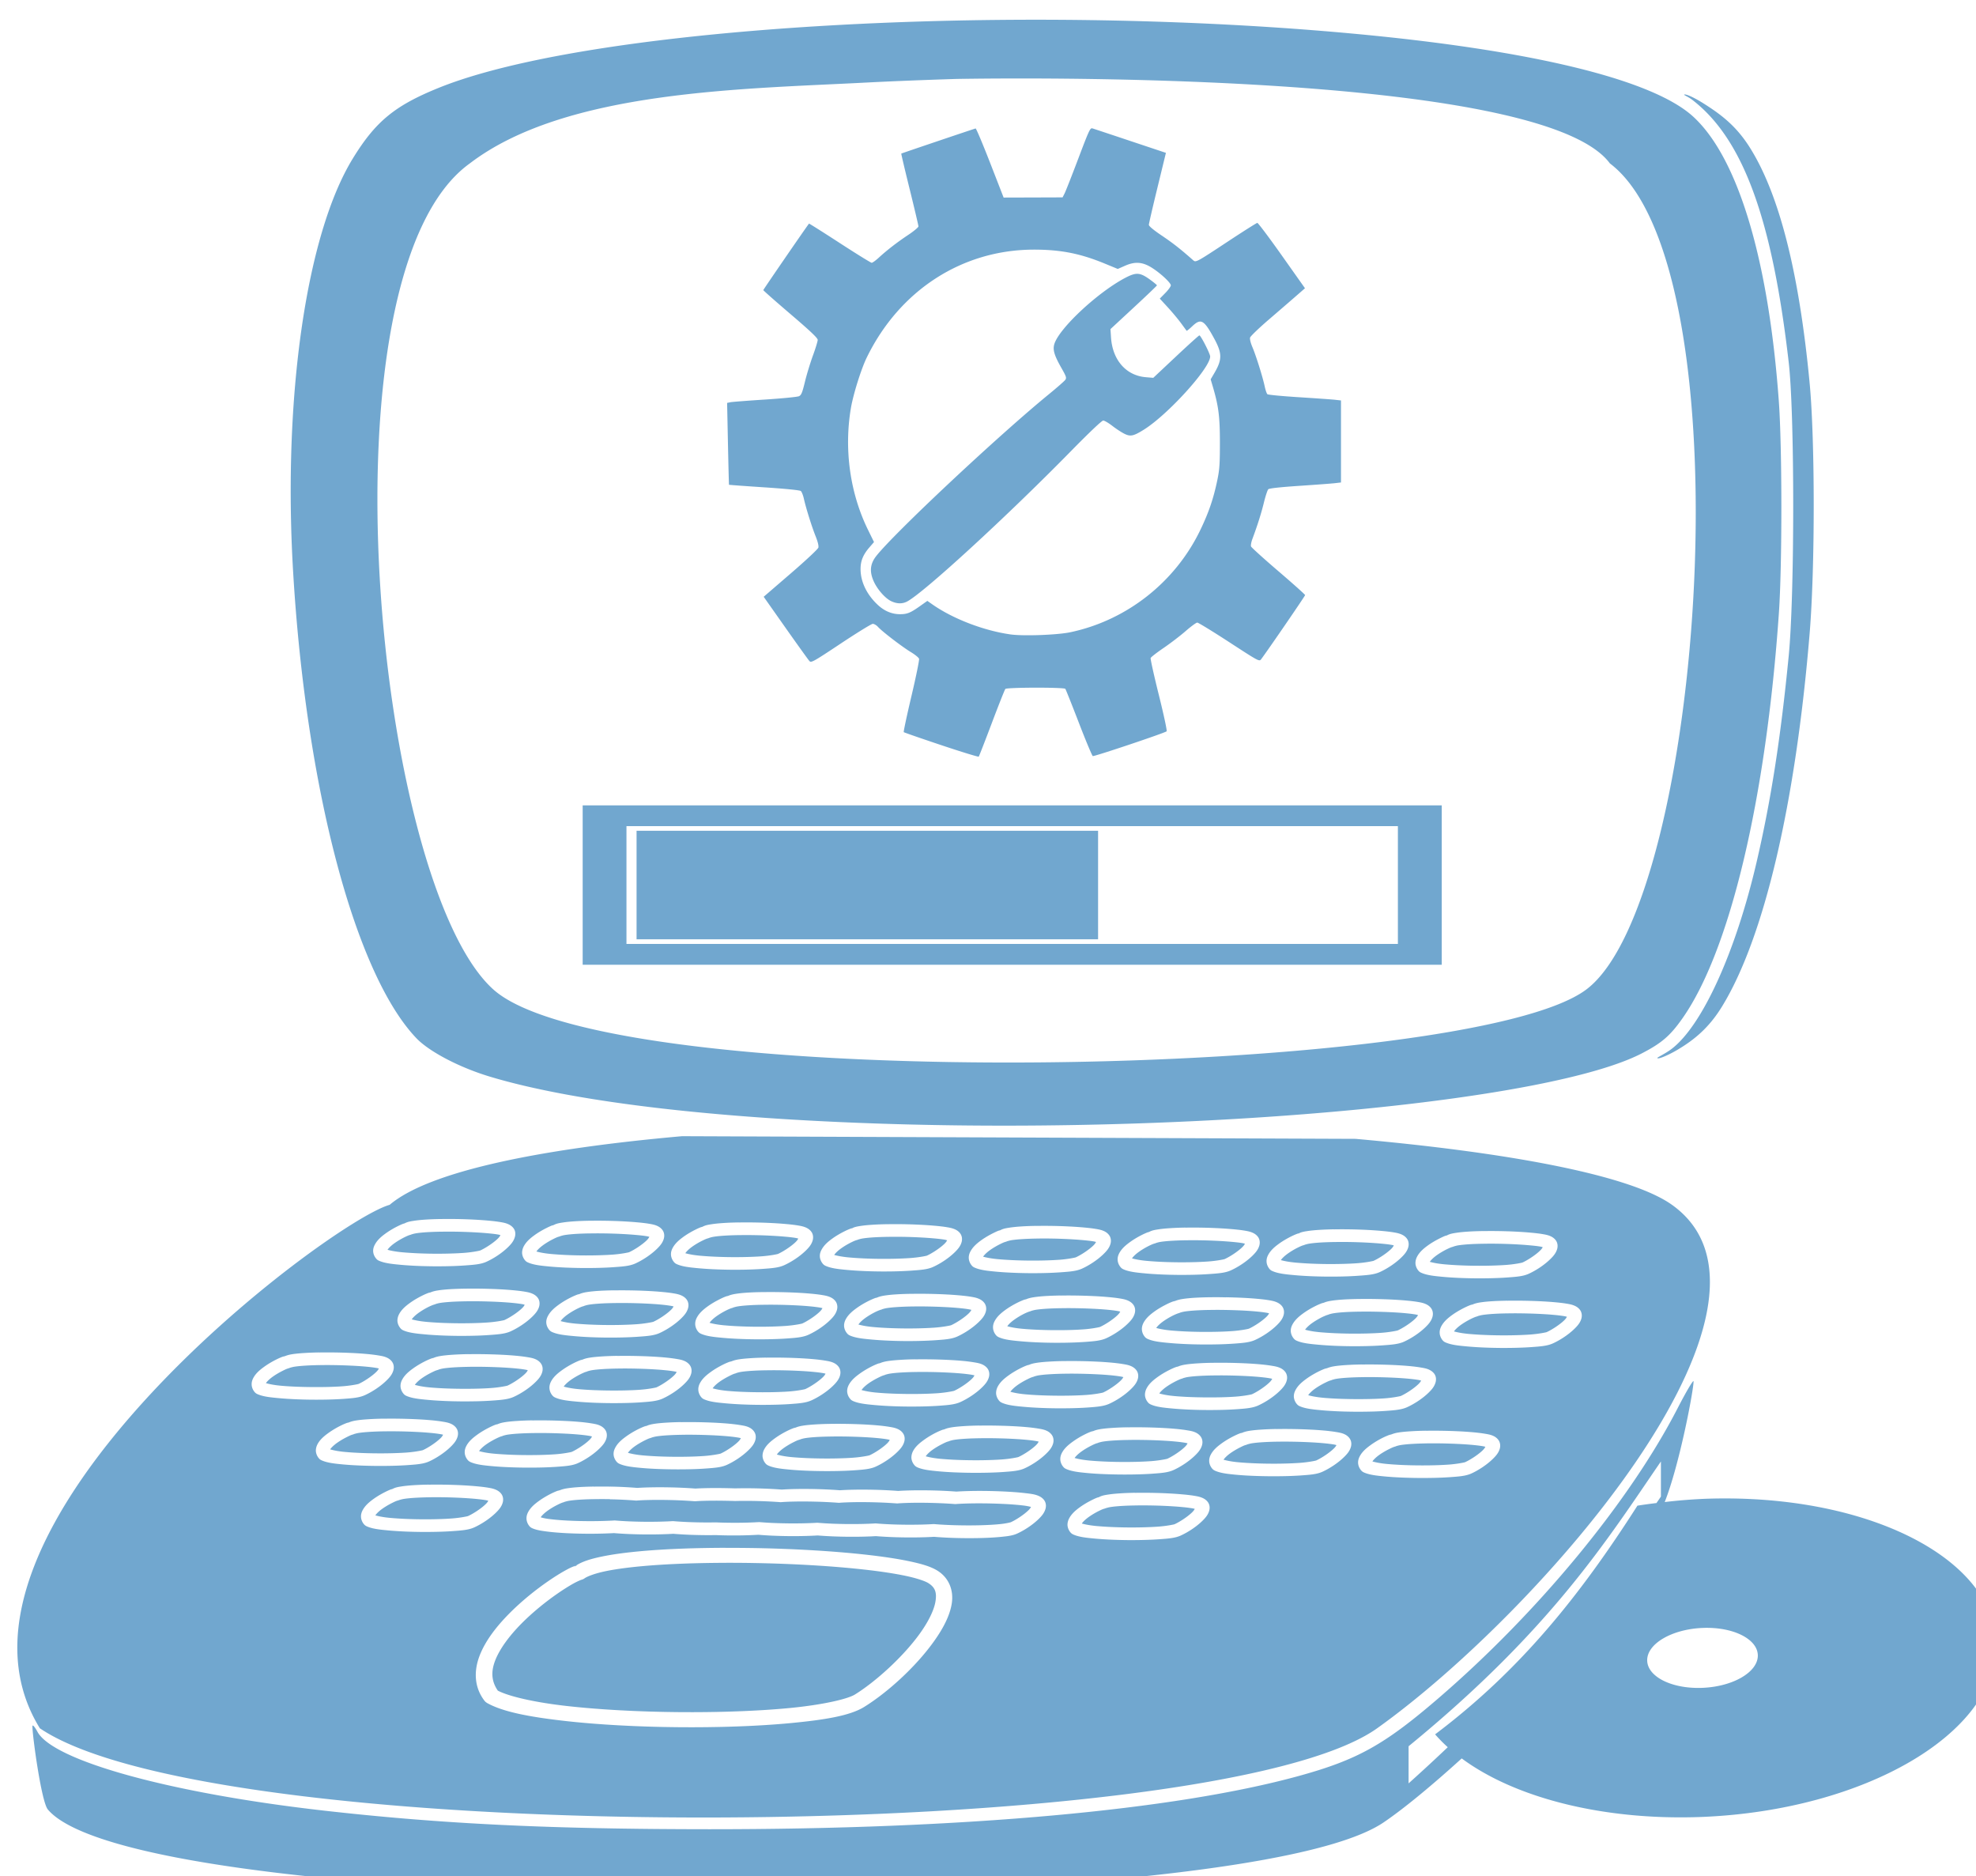 <?xml version="1.0" encoding="UTF-8"?>
<svg version="1.1" width="256" height="243" viewBox="0 0 256 242.48" xmlns="http://www.w3.org/2000/svg" xmlns:cc="http://creativecommons.org/ns#" xmlns:dc="http://purl.org/dc/elements/1.1/" xmlns:rdf="http://www.w3.org/1999/02/22-rdf-syntax-ns#">
<g transform="matrix(4.019 0 0 4.132 -1524.5 -1570.2)">
<path transform="scale(.265)" d="m1555.3 1436.1c-29.863 0.132-57.856 3.074-70.51 8.047-5.36 2.107-7.705 3.983-10.477 8.385-5.635 8.95-8.494 28.147-7.258 48.701 1.544 25.659 7.527 47.732 15.004 55.34 1.565 1.592 5.22 3.454 8.914 4.539 10.522 3.091 28.517 5.099 50.672 5.658 38.026 0.959 78.445-2.84 89.496-8.41 2.402-1.211 3.424-2.064 4.906-4.107 5.781-7.968 10.179-25.918 11.752-47.967 0.406-5.686 0.4-19.653-0.012-25.119-1.254-16.752-4.963-28.734-10.4-33.598-4.912-4.393-19.58-7.872-41.471-9.836-13.082-1.174-27.043-1.693-40.617-1.633zm2.006 6.945c19.662 0.061 63.235 1.198 69.934 10.045 16.817 12.357 11.455 87.199-2.85 97.709-14.304 10.51-118.67 12.518-132.98 0-14.304-12.518-21.566-84.654-2.85-97.709 11.712-8.71 33.486-8.793 48.678-9.586 7.336-0.354 14.666-0.513 10.623-0.406-1.011 0.026 2.887-0.073 9.441-0.053zm78.978 1.9c-0.112 0.046 0.481 0.253 1 0.643 6.147 4.616 9.697 14.022 11.711 31.045 0.729 6.162 0.727 27.445 0 34.705-0.98 9.739-2.157 17.088-3.912 24.42-2.559 10.688-6.641 19.389-10.375 22.113-0.69 0.504-1.695 0.968-1.695 1.031 0.01 0.225 1.305-0.292 2.52-1 1.95-1.137 3.738-2.528 5.338-5.062 5.129-8.124 8.957-23.972 10.67-44.182 0.662-7.804 0.658-22.872-0.01-29.658-1.28-13.052-3.704-22.304-7.283-27.811-1.622-2.495-3.43-3.861-5.682-5.232-1.176-0.717-2.093-1.088-2.279-1.012zm-72.08 3.992c-0.23 0.04-0.466 0.6-1.621 3.566-0.781 2.005-1.531 3.863-1.668 4.127l-0.25 0.48-3.586 0.012-3.586 0.01-1.639-4.096c-0.902-2.253-1.698-4.088-1.768-4.078-0.114 0.015-8.935 2.914-9.043 2.971-0.023 0.011 0.435 1.909 1.022 4.215 0.586 2.306 1.066 4.284 1.066 4.396 0 0.112-0.555 0.563-1.232 1.002-1.367 0.885-2.575 1.793-3.596 2.703-0.371 0.331-0.757 0.602-0.858 0.602-0.101 0-1.85-1.052-3.887-2.338s-3.719-2.319-3.738-2.297c-0.263 0.305-5.562 7.803-5.561 7.867 0 0.049 1.492 1.328 3.311 2.84 2.425 2.015 3.307 2.828 3.307 3.049 0 0.166-0.26 0.998-0.58 1.848s-0.757 2.244-0.971 3.1c-0.323 1.294-0.444 1.582-0.721 1.713-0.183 0.087-2.043 0.265-4.135 0.397-2.091 0.131-3.986 0.273-4.209 0.316l-0.404 0.08 0.103 4.828c0.057 2.655 0.114 4.841 0.129 4.857 0.011 0.015 1.942 0.153 4.283 0.303 2.615 0.168 4.333 0.336 4.453 0.436 0.108 0.09 0.274 0.496 0.367 0.9 0.262 1.131 0.962 3.308 1.432 4.449 0.267 0.65 0.39 1.145 0.334 1.344-0.05 0.178-1.517 1.512-3.371 3.066l-3.281 2.75 2.668 3.684c1.468 2.025 2.772 3.79 2.898 3.922 0.215 0.225 0.465 0.088 3.822-2.08 1.975-1.275 3.722-2.321 3.883-2.324 0.161 0 0.445 0.158 0.633 0.361 0.506 0.546 2.941 2.361 3.996 2.98 0.506 0.297 0.956 0.653 1.002 0.791 0.046 0.138-0.372 2.13-0.93 4.426-0.557 2.296-0.977 4.21-0.934 4.254 0.043 0.043 2.095 0.736 4.559 1.537s4.517 1.413 4.564 1.361c0.047-0.052 0.764-1.844 1.594-3.982 0.83-2.138 1.569-3.95 1.643-4.025 0.189-0.194 7.147-0.205 7.295-0.012 0.062 0.082 0.805 1.891 1.649 4.02 0.843 2.129 1.605 3.897 1.693 3.932 0.175 0.068 8.777-2.738 8.98-2.93 0.071-0.066-0.338-1.919-0.947-4.297-0.589-2.299-1.037-4.266-0.996-4.373 0.041-0.107 0.752-0.644 1.58-1.193 0.828-0.549 2.036-1.448 2.684-1.998 0.647-0.55 1.281-0.999 1.408-0.998 0.127 0 1.876 1.042 3.887 2.314 3.629 2.296 3.658 2.309 3.887 2.012 0.843-1.095 5.344-7.478 5.344-7.578 0-0.068-1.461-1.34-3.246-2.826-1.785-1.486-3.284-2.805-3.332-2.93-0.048-0.124 0.026-0.519 0.162-0.877 0.634-1.66 1.078-3.027 1.404-4.318 0.195-0.772 0.435-1.479 0.535-1.572 0.116-0.108 1.478-0.254 3.772-0.402 1.975-0.129 3.926-0.27 4.332-0.316l0.738-0.084v-9.703l-0.738-0.08c-0.406-0.043-2.387-0.179-4.4-0.303-2.013-0.123-3.729-0.282-3.814-0.353-0.085-0.071-0.234-0.495-0.332-0.943-0.243-1.111-1.068-3.667-1.502-4.652-0.206-0.468-0.321-0.932-0.273-1.102 0.045-0.162 1.053-1.107 2.24-2.1s2.672-2.24 3.299-2.772l1.139-0.967-2.816-3.873c-1.549-2.13-2.892-3.867-2.984-3.859-0.092 0.01-1.668 0.977-3.502 2.154-3.946 2.533-3.971 2.547-4.305 2.26-1.529-1.315-2.457-2.024-3.799-2.902-1.019-0.667-1.586-1.127-1.584-1.283 0-0.134 0.469-2.104 1.039-4.379l1.035-4.135-4.314-1.4c-2.372-0.771-4.449-1.441-4.615-1.49-0.038-0.011-0.069-0.016-0.102-0.012zm-7.012 14.354c3.243 0 5.617 0.456 8.59 1.645l1.596 0.639 0.896-0.383c1.205-0.514 2.114-0.449 3.232 0.231 1.045 0.634 2.326 1.787 2.326 2.092 0 0.133-0.303 0.541-0.672 0.906l-0.672 0.664 0.971 1.027c0.534 0.565 1.259 1.408 1.611 1.875 0.352 0.467 0.66 0.874 0.684 0.904 0.023 0.03 0.328-0.207 0.676-0.529 1.062-0.983 1.435-0.781 2.686 1.463 0.963 1.726 0.969 2.471 0.031 4.033l-0.469 0.779 0.256 0.84c0.708 2.335 0.867 3.562 0.867 6.65 0 2.551-0.045 3.178-0.318 4.453-0.465 2.169-1.035 3.794-2.059 5.867-3.05 6.178-8.963 10.702-15.824 12.105-1.589 0.325-5.717 0.47-7.275 0.256-3.242-0.446-6.962-1.832-9.467-3.529l-0.643-0.438-0.93 0.641c-1.136 0.78-1.532 0.934-2.394 0.934-0.986 0-1.893-0.368-2.695-1.092-1.356-1.224-2.111-2.754-2.105-4.268 0-0.952 0.318-1.694 1.078-2.547l0.557-0.627-0.719-1.424c-2.184-4.319-2.938-9.468-2.103-14.363 0.281-1.648 1.25-4.665 1.943-6.047 3.998-7.971 11.638-12.761 20.346-12.758zm12.498 2.863c-0.377 0.012-0.781 0.163-1.338 0.443-3.314 1.669-8.023 5.914-8.676 7.82-0.235 0.688-0.04 1.356 0.848 2.873 0.588 1.007 0.642 1.165 0.473 1.402-0.105 0.147-0.996 0.906-1.978 1.688-6.18 4.912-18.789 16.402-21.018 19.152-0.743 0.917-0.843 1.829-0.322 2.971 0.444 0.974 1.403 2.036 2.143 2.375 0.704 0.323 1.36 0.335 1.943 0.031 2.053-1.063 12.109-10.04 19.896-17.76 2.256-2.236 3.78-3.641 3.947-3.641 0.149 0 0.65 0.286 1.113 0.635 0.463 0.349 1.127 0.77 1.475 0.936 0.728 0.346 1.089 0.273 2.326-0.473 2.928-1.763 8.109-7.316 8.096-8.676 0-0.329-1.147-2.503-1.312-2.494-0.064 0-1.353 1.133-2.863 2.512l-2.746 2.508-0.904-0.074c-2.402-0.194-4.052-2.024-4.236-4.701l-0.068-0.988 2.826-2.547c1.554-1.4 2.828-2.582 2.828-2.629 4e-4 -0.047-0.384-0.357-0.854-0.688-0.669-0.471-1.111-0.689-1.596-0.676zm-67.404 62.877v18.85h104.5v-18.85zm5.328 2.457h93.84v13.934h-93.84zm1.228 0.549v12.838h56.141v-12.838zm5.539 36.127c-17.232 1.486-30.755 4.139-35.572 8.119-7.385 2.025-57.412 38.524-42.551 61.922 21.955 14.458 142.94 13.685 162.67 0 19.727-13.685 52.645-50.282 35.865-61.922-5.086-3.528-19.879-6.191-38.494-7.803zm-29.357 9.801c0.64-0.01 1.309-0.01 1.978 0 1.34 0.022 2.677 0.088 3.777 0.184 0.55 0.048 1.04 0.101 1.453 0.168 0.413 0.067 0.723 0.124 1.06 0.281 0.288 0.135 0.565 0.358 0.701 0.646 0.136 0.289 0.117 0.595 0.047 0.84-0.141 0.49-0.455 0.848-0.828 1.203-0.746 0.712-1.769 1.353-2.635 1.734-0.686 0.302-1.509 0.357-2.643 0.436-1.134 0.079-2.489 0.109-3.856 0.098-1.366-0.013-2.737-0.069-3.891-0.172-1.153-0.103-2.026-0.196-2.715-0.502a0.842 0.747 0.644 0 1 -0.264 -0.189c-0.249-0.263-0.401-0.611-0.408-0.938-0.01-0.327 0.114-0.616 0.264-0.863 0.3-0.495 0.757-0.873 1.242-1.215 0.485-0.342 1.001-0.628 1.451-0.848 0.225-0.11 0.435-0.203 0.617-0.275 0.087-0.034 0.176-0.053 0.254-0.076 0.36-0.189 0.695-0.238 1.117-0.303 0.422-0.064 0.915-0.111 1.469-0.145 0.554-0.036 1.166-0.056 1.807-0.066zm18.109 0.203c0.64-0.01 1.309-0.01 1.979 0 1.34 0.022 2.685 0.088 3.785 0.184 0.55 0.048 1.04 0.101 1.453 0.168 0.413 0.067 0.722 0.124 1.059 0.281 0.288 0.135 0.56 0.36 0.695 0.648 0.135 0.289 0.123 0.593 0.053 0.838-0.141 0.49-0.461 0.847-0.834 1.203-0.746 0.712-1.769 1.353-2.635 1.734-0.685 0.302-1.503 0.357-2.637 0.435-1.133 0.079-2.495 0.109-3.861 0.098-1.366-0.013-2.737-0.07-3.891-0.172-1.153-0.103-2.02-0.195-2.709-0.502a0.842 0.747 0.644 0 1 -0.27 -0.189c-0.25-0.263-0.395-0.611-0.402-0.938 0-0.327 0.108-0.614 0.258-0.861 0.301-0.495 0.757-0.873 1.242-1.215 0.485-0.342 1.007-0.63 1.457-0.85 0.225-0.11 0.43-0.203 0.611-0.275 0.089-0.035 0.181-0.048 0.26-0.074 0.36-0.189 0.689-0.239 1.111-0.303 0.422-0.064 0.915-0.113 1.469-0.146 0.554-0.036 1.166-0.056 1.807-0.066zm18.115 0.203c0.64-0.01 1.311-0.01 1.98 0 1.34 0.022 2.677 0.086 3.777 0.182 0.55 0.048 1.04 0.101 1.453 0.168 0.413 0.067 0.722 0.126 1.059 0.283 0.288 0.135 0.56 0.358 0.695 0.646 0.135 0.289 0.123 0.593 0.053 0.838-0.141 0.49-0.461 0.849-0.834 1.205-0.746 0.712-1.769 1.353-2.635 1.734-0.685 0.302-1.505 0.357-2.639 0.436-1.134 0.079-2.493 0.109-3.859 0.098-1.366-0.013-2.737-0.071-3.891-0.174-1.153-0.102-2.02-0.195-2.709-0.502a0.842 0.747 0.644 0 1 -0.264 -0.188c-0.249-0.263-0.399-0.613-0.406-0.94-0.01-0.327 0.106-0.614 0.256-0.861 0.3-0.495 0.757-0.873 1.242-1.215 0.485-0.342 1.007-0.63 1.457-0.85 0.225-0.11 0.429-0.201 0.611-0.273 0.089-0.035 0.181-0.05 0.26-0.076 0.36-0.189 0.689-0.238 1.111-0.303 0.422-0.064 0.923-0.111 1.477-0.145 0.554-0.036 1.164-0.058 1.805-0.068zm18.109 0.205c0.64-0.01 1.31-0.01 1.98 0 1.34 0.022 2.675 0.086 3.775 0.182 0.55 0.048 1.042 0.101 1.455 0.168 0.413 0.067 0.729 0.126 1.066 0.283 0.288 0.135 0.558 0.358 0.693 0.646 0.135 0.289 0.125 0.595 0.055 0.84-0.141 0.49-0.463 0.847-0.836 1.203-0.746 0.712-1.767 1.353-2.633 1.734-0.685 0.302-1.511 0.357-2.644 0.435-1.134 0.079-2.489 0.109-3.856 0.098-1.366-0.013-2.737-0.072-3.891-0.174-1.153-0.102-2.02-0.193-2.709-0.5a0.842 0.747 0.644 0 1 -0.27 -0.189c-0.249-0.263-0.399-0.611-0.406-0.938-0.01-0.327 0.112-0.616 0.262-0.863 0.301-0.495 0.755-0.873 1.24-1.215s1.003-0.628 1.453-0.848c0.225-0.11 0.435-0.203 0.617-0.275 0.132-0.052 0.241-0.091 0.371-0.125 0.318-0.145 0.621-0.196 1-0.254 0.422-0.064 0.917-0.111 1.471-0.144 0.554-0.036 1.164-0.056 1.805-0.066zm-4.275 0.465c-0.036 0.015-0.071 0.026-0.109 0.049l0.266-0.086c-0.063 0.012-0.106 0.022-0.156 0.037zm22.389-0.262c0.642-0.01 1.313-0.01 1.982 0 1.34 0.022 2.675 0.086 3.775 0.182 0.55 0.048 1.042 0.101 1.455 0.168 0.413 0.067 0.723 0.124 1.061 0.281 0.288 0.135 0.558 0.358 0.693 0.646 0.135 0.289 0.125 0.595 0.055 0.84-0.141 0.49-0.463 0.848-0.836 1.203-0.745 0.712-1.767 1.353-2.633 1.734-0.685 0.302-1.505 0.357-2.639 0.435-1.134 0.079-2.495 0.109-3.861 0.098-1.366-0.013-2.737-0.069-3.891-0.172-1.153-0.102-2.02-0.195-2.709-0.502a0.842 0.747 0.644 0 1 -0.27 -0.19c-0.25-0.263-0.393-0.611-0.4-0.938-0.01-0.327 0.106-0.614 0.256-0.861 0.301-0.495 0.757-0.875 1.242-1.217 0.485-0.342 1.009-0.628 1.459-0.848 0.225-0.11 0.429-0.203 0.611-0.275 0.089-0.035 0.181-0.048 0.26-0.074 0.36-0.189 0.687-0.238 1.109-0.303 0.422-0.064 0.917-0.113 1.471-0.146 0.554-0.036 1.167-0.056 1.809-0.066zm18.113 0.203c0.64-0.01 1.309-0.01 1.978 0 1.339 0.022 2.674 0.086 3.773 0.182 0.55 0.048 1.042 0.101 1.455 0.168 0.413 0.067 0.723 0.126 1.06 0.283 0.288 0.135 0.56 0.358 0.695 0.646 0.135 0.289 0.123 0.593 0.053 0.838-0.141 0.49-0.463 0.849-0.836 1.205-0.746 0.712-1.767 1.353-2.633 1.734-0.685 0.302-1.505 0.357-2.639 0.435-1.133 0.079-2.493 0.109-3.859 0.098-1.366-0.013-2.732-0.071-3.885-0.174-1.153-0.102-2.026-0.195-2.715-0.502a0.842 0.747 0.644 0 1 -0.266 -0.188c-0.249-0.263-0.399-0.613-0.406-0.94-0.01-0.327 0.106-0.614 0.256-0.861 0.3-0.495 0.763-0.873 1.248-1.215s1.003-0.63 1.453-0.85c0.225-0.11 0.435-0.201 0.617-0.274 0.087-0.034 0.176-0.053 0.254-0.076 0.36-0.189 0.689-0.239 1.111-0.303 0.422-0.064 0.922-0.111 1.476-0.144 0.554-0.036 1.165-0.059 1.805-0.068zm18.109 0.203c0.64-0.01 1.309-0.01 1.978 0 1.339 0.022 2.674 0.086 3.773 0.182 0.55 0.048 1.042 0.101 1.455 0.168 0.413 0.067 0.727 0.126 1.064 0.283 0.288 0.135 0.562 0.358 0.697 0.646 0.135 0.289 0.123 0.595 0.053 0.84-0.141 0.49-0.463 0.848-0.836 1.203-0.746 0.712-1.767 1.353-2.633 1.734-0.685 0.302-1.511 0.357-2.645 0.435-1.133 0.079-2.487 0.109-3.853 0.098-1.366-0.013-2.737-0.072-3.891-0.174-1.153-0.102-2.02-0.194-2.709-0.5a0.842 0.747 0.644 0 1 -0.272 -0.19c-0.249-0.263-0.391-0.611-0.398-0.938-0.01-0.327 0.106-0.616 0.256-0.863 0.3-0.495 0.755-0.873 1.24-1.215 0.485-0.342 1.003-0.628 1.453-0.848 0.225-0.11 0.435-0.203 0.617-0.275 0.132-0.052 0.241-0.091 0.371-0.125 0.318-0.145 0.621-0.196 1-0.254 0.422-0.064 0.917-0.111 1.471-0.144 0.554-0.036 1.164-0.058 1.805-0.068zm-4.275 0.467c-0.036 0.015-0.071 0.026-0.109 0.049l0.266-0.088c-0.063 0.012-0.106 0.024-0.156 0.039zm22.389-0.262c0.642-0.01 1.312-0.01 1.982 0 1.34 0.022 2.675 0.086 3.775 0.182 0.55 0.048 1.04 0.101 1.453 0.168 0.413 0.067 0.723 0.124 1.061 0.281 0.288 0.135 0.559 0.358 0.695 0.646 0.136 0.289 0.125 0.595 0.055 0.84-0.141 0.49-0.465 0.848-0.838 1.203-0.746 0.712-1.767 1.353-2.633 1.734-0.685 0.302-1.503 0.357-2.637 0.436-1.134 0.079-2.495 0.109-3.861 0.098-1.366-0.013-2.737-0.069-3.891-0.172-1.153-0.102-2.02-0.195-2.709-0.502a0.842 0.747 0.644 0 1 -0.27 -0.19c-0.25-0.263-0.393-0.611-0.4-0.938 0-0.327 0.106-0.616 0.256-0.863 0.301-0.495 0.755-0.873 1.24-1.215 0.485-0.342 1.011-0.628 1.461-0.848 0.225-0.11 0.428-0.203 0.609-0.275 0.089-0.035 0.183-0.048 0.262-0.074 0.36-0.189 0.687-0.238 1.109-0.303 0.422-0.064 0.917-0.113 1.471-0.146 0.554-0.036 1.167-0.056 1.809-0.066zm-126.75 0.07c-0.62 0.01-1.206 0.029-1.723 0.061-0.517 0.031-0.963 0.076-1.299 0.127-0.336 0.051-0.58 0.144-0.541 0.121a0.842 0.747 0.644 0 1 -0.272 0.088c0.088-0.015-0.033 0.01-0.16 0.061-0.127 0.05-0.298 0.127-0.488 0.219-0.379 0.185-0.836 0.445-1.223 0.717-0.384 0.27-0.689 0.567-0.801 0.748 0.304 0.082 0.883 0.214 1.801 0.295 1.082 0.096 2.413 0.157 3.738 0.168 1.325 0.012 2.645-0.021 3.709-0.094 1.064-0.073 1.956-0.257 2.023-0.287 0.639-0.282 1.607-0.891 2.154-1.414 0.197-0.188 0.251-0.296 0.314-0.4-0.101-0.027-0.143-0.05-0.353-0.084-0.343-0.055-0.795-0.103-1.314-0.148-1.038-0.09-2.341-0.153-3.643-0.176-0.651-0.011-1.304-0.01-1.924 0zm18.113 0.203c-0.618 0.01-1.204 0.029-1.721 0.061-0.517 0.031-0.967 0.076-1.303 0.127-0.336 0.051-0.58 0.144-0.541 0.121a0.842 0.747 0.644 0 1 -0.273 0.088c0.088-0.015-0.033 0.01-0.16 0.061-0.127 0.05-0.293 0.127-0.482 0.219-0.379 0.185-0.836 0.444-1.223 0.717-0.384 0.27-0.695 0.567-0.807 0.748 0.304 0.082 0.883 0.214 1.801 0.295 1.082 0.096 2.413 0.157 3.738 0.168 1.325 0.012 2.653-0.021 3.717-0.094 1.064-0.073 1.954-0.257 2.022-0.287 0.639-0.282 1.601-0.891 2.148-1.414 0.199-0.19 0.251-0.3 0.314-0.404-0.102-0.028-0.145-0.044-0.353-0.078-0.343-0.055-0.795-0.103-1.314-0.148-1.038-0.09-2.341-0.153-3.643-0.176-0.651-0.011-1.302-0.012-1.92 0zm18.109 0.203c-0.618 0.01-1.204 0.031-1.721 0.062-0.517 0.031-0.967 0.076-1.303 0.127-0.336 0.051-0.575 0.144-0.535 0.121a0.842 0.747 0.644 0 1 -0.272 0.088c0.088-0.015-0.033 0.01-0.16 0.061-0.127 0.05-0.3 0.127-0.49 0.219-0.379 0.185-0.836 0.442-1.223 0.715-0.384 0.27-0.687 0.569-0.799 0.75 0.305 0.082 0.885 0.214 1.801 0.295 1.082 0.096 2.413 0.155 3.738 0.166 1.325 0.012 2.645-0.021 3.709-0.094s1.954-0.255 2.022-0.285c0.639-0.282 1.609-0.893 2.156-1.416 0.197-0.188 0.249-0.296 0.312-0.4-0.101-0.027-0.147-0.048-0.359-0.082-0.343-0.055-0.795-0.103-1.315-0.148-1.038-0.09-2.341-0.153-3.643-0.176-0.65-0.011-1.301-0.012-1.918 0zm18.115 0.205c-0.618 0.01-1.202 0.029-1.719 0.06-0.517 0.031-0.969 0.076-1.305 0.127-0.336 0.051-0.578 0.144-0.539 0.121a0.842 0.747 0.644 0 1 -0.274 0.088c0.088-0.015-0.033 0.01-0.16 0.061-0.127 0.05-0.3 0.127-0.49 0.219-0.379 0.185-0.834 0.444-1.221 0.717-0.384 0.27-0.689 0.567-0.801 0.748 0.304 0.082 0.883 0.214 1.801 0.295 1.082 0.096 2.413 0.155 3.738 0.166 1.325 0.012 2.645-0.021 3.709-0.094s1.96-0.255 2.027-0.285c0.639-0.282 1.603-0.891 2.15-1.414 0.197-0.188 0.249-0.296 0.312-0.4-0.101-0.027-0.143-0.05-0.353-0.084-0.343-0.055-0.795-0.103-1.314-0.148-1.038-0.09-2.341-0.153-3.643-0.176-0.651-0.011-1.302-0.01-1.92 0zm18.109 0.203c-0.618 0.01-1.202 0.031-1.719 0.062s-0.971 0.074-1.307 0.125c-0.336 0.051-0.578 0.146-0.539 0.123a0.842 0.747 0.644 0 1 -0.268 0.088c0.088-0.015-0.037 0.01-0.164 0.061-0.127 0.05-0.293 0.127-0.482 0.219-0.379 0.185-0.838 0.442-1.225 0.715-0.384 0.27-0.687 0.569-0.799 0.75 0.306 0.082 0.88 0.214 1.795 0.295 1.082 0.096 2.419 0.155 3.744 0.166 1.325 0.013 2.647-0.021 3.711-0.094s1.952-0.257 2.019-0.287c0.639-0.282 1.603-0.891 2.15-1.414 0.199-0.19 0.251-0.3 0.315-0.404-0.102-0.028-0.147-0.046-0.355-0.08-0.343-0.055-0.795-0.102-1.315-0.146-1.038-0.09-2.341-0.155-3.643-0.178-0.651-0.011-1.302-0.012-1.92 0zm18.109 0.203c-0.618 0.01-1.202 0.031-1.719 0.062-0.517 0.031-0.969 0.074-1.305 0.125-0.336 0.051-0.573 0.146-0.533 0.123a0.842 0.747 0.644 0 1 -0.274 0.088c0.088-0.015-0.031 0.01-0.158 0.061-0.127 0.05-0.3 0.125-0.49 0.217-0.379 0.185-0.836 0.445-1.223 0.717-0.384 0.27-0.687 0.569-0.799 0.75 0.305 0.082 0.883 0.214 1.799 0.295 1.082 0.096 2.413 0.155 3.738 0.166 1.325 0.012 2.647-0.021 3.711-0.094 1.064-0.073 1.954-0.255 2.021-0.285 0.639-0.282 1.607-0.893 2.154-1.416 0.197-0.188 0.251-0.296 0.315-0.4-0.101-0.027-0.143-0.048-0.353-0.082-0.343-0.055-0.803-0.103-1.322-0.148-1.038-0.09-2.341-0.153-3.643-0.176-0.651-0.011-1.302-0.012-1.92 0zm18.117 0.205c-0.618 0.01-1.202 0.029-1.719 0.061-0.517 0.031-0.971 0.076-1.307 0.127-0.336 0.051-0.578 0.144-0.539 0.121a0.842 0.747 0.644 0 1 -0.271 0.088c0.088-0.015-0.033 0.01-0.16 0.061-0.127 0.05-0.3 0.127-0.49 0.219-0.379 0.185-0.83 0.445-1.217 0.717-0.384 0.27-0.693 0.567-0.805 0.748 0.304 0.082 0.881 0.214 1.799 0.295 1.082 0.096 2.413 0.157 3.738 0.168 1.325 0.012 2.653-0.021 3.717-0.094 1.064-0.073 1.954-0.257 2.022-0.287 0.639-0.282 1.601-0.891 2.148-1.414 0.198-0.19 0.251-0.302 0.315-0.406-0.101-0.028-0.145-0.044-0.353-0.078-0.343-0.055-0.795-0.103-1.315-0.148-1.038-0.09-2.341-0.153-3.643-0.176-0.651-0.011-1.302-0.01-1.92 0zm18.109 0.203c-0.618 0.01-1.202 0.029-1.719 0.061-0.517 0.031-0.971 0.076-1.307 0.127-0.336 0.051-0.578 0.146-0.539 0.123a0.842 0.747 0.644 0 1 -0.268 0.086c0.088-0.015-0.031 0.01-0.158 0.061-0.127 0.05-0.3 0.127-0.49 0.219-0.379 0.185-0.836 0.444-1.223 0.717-0.384 0.27-0.687 0.567-0.799 0.748 0.306 0.082 0.878 0.214 1.793 0.295 1.082 0.096 2.419 0.157 3.744 0.168 1.325 0.012 2.645-0.021 3.709-0.094s1.956-0.257 2.023-0.287c0.639-0.282 1.601-0.891 2.148-1.414 0.198-0.189 0.258-0.296 0.322-0.4-0.101-0.027-0.149-0.05-0.361-0.084-0.343-0.055-0.795-0.101-1.314-0.146-1.038-0.09-2.341-0.155-3.643-0.178-0.651-0.011-1.302-0.012-1.92 0zm-24.693 2.061c0 0.01 0.01 0.014 0.01 0.016 0 0 0-0.01 0.01-0.01 0 0-0.01-0.01-0.01 0zm0.018 0s0-2e-4 0.01 0.01zm-99.19 3.254c0.64-0.01 1.309-0.01 1.979 0 1.34 0.022 2.677 0.08 3.777 0.176 0.55 0.048 1.04 0.101 1.453 0.168 0.413 0.067 0.723 0.124 1.061 0.281 0.288 0.135 0.56 0.36 0.695 0.648 0.135 0.289 0.123 0.593 0.053 0.838-0.141 0.49-0.463 0.847-0.836 1.203-0.746 0.712-1.767 1.353-2.633 1.734-0.686 0.302-1.503 0.359-2.637 0.438-1.133 0.078-2.497 0.109-3.863 0.098-1.366-0.013-2.735-0.072-3.889-0.174-1.153-0.102-2.022-0.192-2.711-0.498a0.842 0.747 0.644 0 1 -0.262 -0.188c-0.249-0.263-0.401-0.611-0.408-0.938 0-0.327 0.108-0.62 0.258-0.867 0.301-0.495 0.757-0.873 1.242-1.215 0.485-0.342 1.007-0.63 1.457-0.85 0.225-0.11 0.429-0.201 0.611-0.273 0.157-0.062 0.281-0.109 0.457-0.146-0.065 0.027-0.131 0.042-0.197 0.076l0.273-0.094c-0.031 0.01-0.05 0.016-0.076 0.024 0.287-0.118 0.57-0.182 0.914-0.234 0.422-0.064 0.921-0.111 1.475-0.144 0.554-0.033 1.166-0.053 1.807-0.062zm18.109 0.203c0.64-0.01 1.309-0.01 1.978 0 1.34 0.021 2.677 0.08 3.777 0.176 0.55 0.048 1.04 0.101 1.453 0.168 0.413 0.067 0.729 0.126 1.066 0.283 0.288 0.135 0.56 0.36 0.695 0.648 0.135 0.289 0.123 0.591 0.053 0.836-0.141 0.49-0.463 0.849-0.836 1.205-0.746 0.712-1.767 1.353-2.633 1.734-0.685 0.302-1.509 0.357-2.643 0.435-1.133 0.077-2.489 0.109-3.855 0.098-1.366-0.013-2.737-0.071-3.891-0.174-1.153-0.102-2.02-0.19-2.709-0.496a0.842 0.747 0.644 0 1 -0.27 -0.188c-0.249-0.263-0.401-0.613-0.408-0.94-0.01-0.327 0.114-0.618 0.264-0.865 0.3-0.495 0.757-0.875 1.242-1.217 0.485-0.342 1.001-0.63 1.451-0.85 0.225-0.11 0.435-0.201 0.617-0.274 0.163-0.064 0.282-0.113 0.467-0.15-0.068 0.028-0.137 0.042-0.207 0.08l0.268-0.094c-0.022 0-0.038 0.01-0.061 0.016 0.284-0.114 0.564-0.179 0.904-0.231 0.422-0.064 0.917-0.111 1.471-0.144 0.554-0.033 1.165-0.053 1.805-0.062zm18.113 0.205c0.642-0.01 1.312-0.01 1.982 0 1.34 0.022 2.677 0.08 3.777 0.176 0.55 0.048 1.04 0.101 1.453 0.168 0.413 0.067 0.723 0.124 1.06 0.281 0.288 0.135 0.558 0.36 0.693 0.648 0.135 0.289 0.125 0.593 0.055 0.838-0.141 0.49-0.463 0.847-0.836 1.203-0.745 0.712-1.767 1.353-2.633 1.734-0.685 0.302-1.503 0.359-2.637 0.438-1.134 0.077-2.497 0.107-3.863 0.096-1.366-0.013-2.735-0.07-3.889-0.172-1.153-0.102-2.022-0.192-2.711-0.498a0.842 0.747 0.644 0 1 -0.27 -0.188c-0.249-0.263-0.393-0.611-0.4-0.938-0.01-0.327 0.106-0.62 0.256-0.867 0.3-0.495 0.757-0.875 1.242-1.217 0.485-0.342 1.007-0.628 1.457-0.848 0.225-0.11 0.429-0.203 0.611-0.275 0.159-0.063 0.283-0.107 0.463-0.144 0.285-0.115 0.566-0.178 0.908-0.231 0.422-0.064 0.917-0.113 1.471-0.146 0.554-0.033 1.167-0.051 1.809-0.061zm-4.188 0.438c-0.067 0.027-0.133 0.038-0.201 0.076l0.272-0.094c-0.029 0.01-0.044 0.01-0.07 0.018zm22.301-0.234c0.64-0.01 1.309-0.01 1.978 0 1.34 0.022 2.675 0.08 3.775 0.176 0.55 0.048 1.042 0.101 1.455 0.168 0.413 0.067 0.723 0.126 1.06 0.283 0.288 0.135 0.558 0.36 0.693 0.648 0.135 0.289 0.125 0.591 0.055 0.836-0.141 0.49-0.463 0.847-0.836 1.203-0.746 0.712-1.767 1.355-2.633 1.736-0.685 0.302-1.505 0.357-2.639 0.435-1.133 0.077-2.495 0.109-3.861 0.098-1.366-0.013-2.732-0.072-3.885-0.174-1.153-0.102-2.026-0.192-2.715-0.498a0.842 0.747 0.644 0 1 -0.264 -0.188c-0.249-0.263-0.399-0.611-0.406-0.938-0.01-0.327 0.106-0.618 0.256-0.865 0.301-0.495 0.763-0.875 1.248-1.217 0.485-0.342 1.003-0.63 1.453-0.85 0.225-0.11 0.435-0.201 0.617-0.274 0.158-0.062 0.277-0.109 0.451-0.146-0.066 0.027-0.131 0.038-0.197 0.076l0.272-0.094c-0.031 0.01-0.05 0.014-0.076 0.022 0.287-0.118 0.57-0.18 0.914-0.233 0.422-0.064 0.923-0.111 1.476-0.144 0.554-0.033 1.166-0.053 1.807-0.062zm18.109 0.203c0.64-0.01 1.309-0.01 1.979 0 1.34 0.022 2.677 0.08 3.777 0.176 0.55 0.048 1.04 0.101 1.453 0.168 0.413 0.066 0.729 0.126 1.066 0.283 0.288 0.135 0.56 0.36 0.695 0.648 0.136 0.289 0.123 0.593 0.053 0.838-0.141 0.49-0.463 0.847-0.836 1.203-0.746 0.712-1.767 1.353-2.633 1.734-0.685 0.302-1.511 0.359-2.644 0.438-1.134 0.077-2.487 0.107-3.853 0.096-1.366-0.013-2.737-0.071-3.891-0.174-1.153-0.102-2.02-0.19-2.709-0.496a0.842 0.747 0.644 0 1 -0.272 -0.188c-0.25-0.263-0.393-0.613-0.4-0.94-0.01-0.327 0.106-0.618 0.256-0.865 0.301-0.495 0.757-0.875 1.242-1.217 0.485-0.342 1.003-0.63 1.453-0.85 0.225-0.11 0.435-0.201 0.617-0.273 0.163-0.065 0.283-0.113 0.471-0.15-0.07 0.028-0.14 0.042-0.211 0.08l0.266-0.094c-0.022 0-0.036 0.01-0.055 0.016 0.283-0.113 0.561-0.177 0.9-0.229 0.422-0.064 0.915-0.113 1.469-0.146 0.554-0.033 1.166-0.053 1.807-0.062zm18.111 0.203c0.642-0.01 1.315-0.01 1.984 0.01v-0.01c1.34 0.022 2.675 0.08 3.775 0.176 0.55 0.048 1.042 0.101 1.455 0.168 0.413 0.067 0.723 0.126 1.06 0.283 0.288 0.135 0.56 0.36 0.695 0.648 0.135 0.289 0.123 0.593 0.053 0.838-0.141 0.49-0.463 0.847-0.836 1.203-0.746 0.712-1.767 1.353-2.633 1.734-0.685 0.302-1.505 0.359-2.639 0.438-1.133 0.077-2.493 0.107-3.859 0.096-1.366-0.013-2.739-0.072-3.893-0.174-1.153-0.102-2.018-0.19-2.707-0.496a0.842 0.747 0.644 0 1 -0.272 -0.188c-0.25-0.263-0.393-0.611-0.4-0.938-0.01-0.327 0.106-0.62 0.256-0.867 0.301-0.495 0.757-0.875 1.242-1.217 0.485-0.342 1.009-0.628 1.459-0.848 0.225-0.11 0.429-0.203 0.611-0.275 0.158-0.062 0.282-0.107 0.459-0.145-0.066 0.027-0.132 0.037-0.199 0.074l0.273-0.094c0.262-0.099 0.524-0.161 0.838-0.209 0.422-0.064 0.915-0.112 1.469-0.146 0.554-0.033 1.167-0.053 1.809-0.062zm18.113 0.205c0.64-0.01 1.311-0.01 1.98 0 1.34 0.022 2.675 0.08 3.775 0.176 0.55 0.048 1.042 0.101 1.455 0.168 0.413 0.067 0.722 0.126 1.059 0.283 0.288 0.135 0.559 0.358 0.695 0.646 0.135 0.289 0.125 0.593 0.055 0.838-0.141 0.49-0.459 0.847-0.832 1.203-0.746 0.712-1.767 1.355-2.633 1.736-0.685 0.302-1.511 0.357-2.644 0.436-1.134 0.077-2.487 0.109-3.853 0.098-1.366-0.013-2.737-0.072-3.891-0.174-1.153-0.102-2.026-0.192-2.715-0.498a0.842 0.747 0.644 0 1 -0.264 -0.188c-0.249-0.263-0.399-0.611-0.406-0.938-0.01-0.327 0.112-0.62 0.262-0.867 0.301-0.495 0.757-0.873 1.242-1.215 0.485-0.342 1.003-0.63 1.453-0.85 0.225-0.11 0.435-0.201 0.617-0.273 0.158-0.062 0.275-0.109 0.449-0.146-0.065 0.027-0.13 0.038-0.197 0.076l0.273-0.094c-0.031 0.01-0.05 0.014-0.076 0.022 0.287-0.118 0.57-0.18 0.914-0.232 0.422-0.064 0.923-0.111 1.477-0.145 0.554-0.033 1.164-0.053 1.805-0.062zm18.109 0.203c0.64-0.01 1.311-0.01 1.98 0 1.34 0.022 2.681 0.08 3.781 0.176 0.55 0.048 1.04 0.101 1.453 0.168 0.413 0.067 0.723 0.126 1.06 0.283 0.288 0.135 0.56 0.36 0.695 0.648 0.135 0.289 0.125 0.593 0.055 0.838-0.141 0.49-0.465 0.847-0.838 1.203-0.745 0.712-1.767 1.353-2.633 1.734-0.685 0.302-1.503 0.359-2.637 0.438-1.133 0.078-2.495 0.107-3.861 0.096-1.366-0.013-2.737-0.072-3.891-0.174-1.153-0.102-2.02-0.19-2.709-0.496a0.842 0.747 0.644 0 1 -0.27 -0.188c-0.249-0.263-0.393-0.611-0.4-0.938-0.01-0.327 0.106-0.62 0.256-0.867 0.301-0.495 0.757-0.875 1.242-1.217 0.485-0.342 1.009-0.63 1.459-0.85 0.225-0.11 0.429-0.201 0.611-0.274 0.159-0.063 0.281-0.109 0.461-0.146-0.067 0.027-0.133 0.038-0.201 0.076l0.272-0.094c-0.029 0.01-0.044 0.012-0.07 0.019 0.286-0.116 0.566-0.18 0.908-0.232 0.422-0.064 0.917-0.111 1.471-0.144 0.554-0.033 1.165-0.053 1.805-0.062zm-126.75 0.07c-0.618 0.01-1.202 0.029-1.719 0.061-0.517 0.032-0.969 0.074-1.305 0.125-0.336 0.051-0.573 0.142-0.533 0.119a0.842 0.747 0.644 0 1 -0.273 0.092c0.088-0.015-0.033 0.011-0.16 0.06-0.127 0.051-0.298 0.121-0.488 0.213-0.379 0.185-0.836 0.444-1.223 0.717-0.384 0.27-0.689 0.569-0.801 0.75 0.305 0.082 0.885 0.216 1.801 0.297 1.082 0.096 2.413 0.153 3.738 0.164 1.325 0.012 2.647-0.021 3.711-0.094s1.952-0.255 2.019-0.285c0.639-0.282 1.609-0.889 2.156-1.412 0.196-0.187 0.25-0.291 0.314-0.397-0.101-0.027-0.147-0.05-0.359-0.084-0.343-0.055-0.795-0.109-1.314-0.154-1.038-0.09-2.341-0.147-3.643-0.17-0.651-0.011-1.304-0.012-1.922 0zm18.117 0.205c-0.618 0.01-1.204 0.029-1.721 0.061-0.517 0.031-0.967 0.074-1.303 0.125s-0.58 0.142-0.541 0.119a0.842 0.747 0.644 0 1 -0.274 0.092c0.088-0.015-0.031 0.01-0.158 0.059-0.127 0.05-0.3 0.123-0.49 0.215-0.379 0.185-0.836 0.445-1.223 0.717-0.384 0.27-0.689 0.567-0.801 0.748 0.304 0.082 0.883 0.216 1.801 0.297 1.082 0.096 2.413 0.155 3.738 0.166 1.325 0.013 2.647-0.021 3.711-0.094s1.96-0.257 2.027-0.287c0.639-0.282 1.601-0.889 2.148-1.412 0.198-0.188 0.251-0.298 0.315-0.402-0.102-0.027-0.143-0.042-0.353-0.076-0.343-0.055-0.793-0.111-1.312-0.156-1.038-0.09-2.343-0.147-3.645-0.17-0.65-0.01-1.303-0.01-1.92 0zm18.109 0.203c-0.618 0.01-1.202 0.029-1.719 0.061-0.517 0.031-0.969 0.074-1.305 0.125-0.336 0.051-0.58 0.142-0.541 0.119a0.842 0.747 0.644 0 1 -0.266 0.092c0.088-0.015-0.039 0.011-0.166 0.061-0.127 0.05-0.295 0.121-0.484 0.213-0.379 0.185-0.836 0.445-1.223 0.717-0.384 0.27-0.687 0.569-0.799 0.75 0.306 0.082 0.878 0.214 1.793 0.295 1.082 0.096 2.421 0.155 3.746 0.166 1.325 0.013 2.645-0.021 3.709-0.094 1.064-0.073 1.954-0.255 2.022-0.285 0.639-0.282 1.601-0.891 2.148-1.414 0.197-0.188 0.251-0.298 0.315-0.402-0.101-0.028-0.143-0.042-0.352-0.076-0.343-0.055-0.797-0.109-1.316-0.154-1.038-0.09-2.341-0.147-3.643-0.17-0.65-0.011-1.301-0.012-1.918 0zm18.109 0.203c-0.618 0.01-1.204 0.031-1.721 0.062-0.517 0.031-0.967 0.074-1.303 0.125-0.336 0.051-0.574 0.14-0.535 0.117a0.842 0.747 0.644 0 1 -0.272 0.094c0.088-0.015-0.033 0.01-0.16 0.059-0.127 0.05-0.3 0.121-0.49 0.213-0.379 0.185-0.836 0.444-1.223 0.717-0.384 0.27-0.687 0.569-0.799 0.75 0.305 0.082 0.884 0.216 1.799 0.297 1.082 0.096 2.415 0.153 3.74 0.164 1.325 0.013 2.645-0.021 3.709-0.094 1.064-0.073 1.954-0.255 2.022-0.285 0.639-0.282 1.609-0.889 2.156-1.412 0.198-0.188 0.251-0.298 0.315-0.402-0.101-0.027-0.145-0.044-0.355-0.078-0.343-0.056-0.801-0.109-1.32-0.154-1.038-0.09-2.341-0.147-3.643-0.17-0.651-0.011-1.302-0.012-1.92 0zm18.115 0.203c-0.618 0.01-1.202 0.029-1.719 0.061-0.517 0.032-0.971 0.074-1.307 0.125-0.336 0.051-0.578 0.142-0.539 0.119a0.842 0.747 0.644 0 1 -0.272 0.092c0.088-0.015-0.033 0.011-0.16 0.061-0.127 0.051-0.3 0.121-0.49 0.213-0.379 0.185-0.83 0.445-1.217 0.717-0.384 0.27-0.693 0.569-0.805 0.75 0.304 0.082 0.883 0.216 1.801 0.297 1.082 0.096 2.413 0.153 3.738 0.164 1.325 0.013 2.653-0.019 3.717-0.092s1.952-0.257 2.019-0.287c0.639-0.282 1.603-0.889 2.15-1.412 0.198-0.188 0.251-0.298 0.314-0.402-0.101-0.027-0.147-0.044-0.355-0.078-0.343-0.056-0.795-0.109-1.315-0.154-1.038-0.09-2.341-0.147-3.643-0.17-0.651-0.011-1.302-0.012-1.92 0zm18.109 0.205c-0.618 0.01-1.202 0.029-1.719 0.061-0.517 0.031-0.969 0.074-1.305 0.125-0.336 0.051-0.578 0.142-0.539 0.119a0.842 0.747 0.644 0 1 -0.268 0.092c0.088-0.015-0.031 0.011-0.158 0.061s-0.3 0.121-0.49 0.213c-0.379 0.185-0.836 0.444-1.223 0.717-0.384 0.27-0.687 0.567-0.799 0.748 0.306 0.082 0.878 0.216 1.793 0.297 1.082 0.096 2.421 0.155 3.746 0.166 1.325 0.012 2.643-0.021 3.707-0.094 1.064-0.073 1.956-0.255 2.023-0.285 0.639-0.282 1.601-0.891 2.148-1.414 0.196-0.188 0.25-0.297 0.314-0.402-0.101-0.027-0.147-0.042-0.355-0.076-0.343-0.056-0.795-0.109-1.314-0.154-1.038-0.09-2.341-0.147-3.643-0.17-0.651-0.011-1.302-0.012-1.92 0zm18.109 0.203c-0.618 0.01-1.202 0.029-1.719 0.061-0.517 0.031-0.963 0.076-1.299 0.127-0.336 0.051-0.578 0.14-0.539 0.117a0.842 0.747 0.644 0 1 -0.273 0.094c0.088-0.015-0.031 0.01-0.158 0.059-0.127 0.051-0.3 0.123-0.49 0.215-0.379 0.185-0.836 0.443-1.223 0.715-0.384 0.27-0.687 0.569-0.799 0.75 0.303 0.082 0.881 0.216 1.799 0.297 1.082 0.096 2.415 0.155 3.74 0.166 1.325 0.012 2.643-0.021 3.707-0.094s1.956-0.257 2.023-0.287c0.639-0.282 1.607-0.889 2.154-1.412 0.197-0.188 0.251-0.298 0.314-0.402-0.101-0.028-0.143-0.044-0.353-0.078-0.343-0.056-0.795-0.109-1.314-0.154-1.038-0.09-2.349-0.147-3.65-0.17-0.651-0.011-1.302-0.012-1.92 0zm18.117 0.203c-0.618 0.01-1.202 0.029-1.719 0.061-0.517 0.031-0.971 0.076-1.307 0.127-0.336 0.051-0.578 0.14-0.539 0.117a0.842 0.747 0.644 0 1 -0.273 0.092c0.088-0.015-0.031 0.011-0.158 0.061-0.127 0.051-0.293 0.123-0.482 0.215-0.379 0.185-0.838 0.443-1.225 0.715-0.384 0.27-0.693 0.569-0.805 0.75 0.304 0.082 0.881 0.216 1.799 0.297 1.082 0.096 2.415 0.155 3.74 0.166 1.325 0.013 2.651-0.021 3.715-0.094 1.064-0.073 1.954-0.257 2.022-0.287 0.639-0.282 1.603-0.889 2.15-1.412 0.197-0.188 0.249-0.298 0.312-0.402-0.101-0.027-0.145-0.044-0.353-0.078-0.343-0.055-0.795-0.109-1.315-0.154-1.038-0.09-2.341-0.147-3.643-0.17-0.651-0.011-1.302-0.012-1.92 0zm-60.912 1.652c2e-4 0.01 0 0.013 0 0.014 0 0 0.01-0.011 0.01-0.012 0-0.01-0.012-0.01-0.012-0.01zm-83.637 2.975c0.642-0.01 1.315-0.01 1.984 0 1.34 0.021 2.677 0.08 3.777 0.176 0.55 0.048 1.04 0.107 1.453 0.174 0.413 0.067 0.723 0.12 1.061 0.277 0.288 0.135 0.559 0.36 0.695 0.648 0.135 0.289 0.123 0.593 0.053 0.838-0.141 0.49-0.463 0.848-0.836 1.203-0.746 0.712-1.767 1.353-2.633 1.734-0.685 0.302-1.505 0.363-2.639 0.441-1.134 0.077-2.493 0.103-3.859 0.092-1.366-0.013-2.737-0.072-3.891-0.174-1.153-0.102-2.02-0.19-2.709-0.496a0.842 0.747 0.644 0 1 -0.27 -0.188c-0.249-0.263-0.395-0.611-0.402-0.938-0.01-0.327 0.106-0.62 0.256-0.867 0.301-0.495 0.759-0.869 1.244-1.211 0.485-0.342 1.007-0.636 1.457-0.855 0.225-0.11 0.429-0.201 0.611-0.274 0.158-0.062 0.282-0.107 0.459-0.144-0.066 0.027-0.132 0.036-0.199 0.074l0.274-0.094c0.262-0.099 0.524-0.163 0.838-0.211 0.422-0.064 0.915-0.107 1.469-0.141 0.554-0.035 1.167-0.057 1.809-0.066zm18.113 0.203c0.64-0.01 1.311-0.01 1.98 0 1.34 0.022 2.675 0.08 3.775 0.176 0.55 0.048 1.042 0.107 1.455 0.174 0.413 0.067 0.723 0.118 1.061 0.275 0.288 0.135 0.558 0.36 0.693 0.648 0.136 0.289 0.125 0.593 0.055 0.838-0.141 0.49-0.463 0.848-0.836 1.203-0.746 0.712-1.767 1.353-2.633 1.734-0.685 0.302-1.505 0.363-2.639 0.441-1.133 0.077-2.495 0.103-3.861 0.092-1.366-0.013-2.732-0.07-3.885-0.172-1.153-0.102-2.026-0.192-2.715-0.498a0.842 0.747 0.644 0 1 -0.264 -0.188c-0.249-0.263-0.399-0.611-0.406-0.938-0.01-0.327 0.106-0.62 0.256-0.867 0.301-0.495 0.757-0.869 1.242-1.211s1.007-0.634 1.457-0.854c0.225-0.11 0.437-0.203 0.619-0.275 0.158-0.062 0.275-0.107 0.449-0.145-0.066 0.027-0.131 0.038-0.197 0.076l0.274-0.094c-0.031 0.01-0.05 0.014-0.076 0.022 0.287-0.117 0.57-0.18 0.914-0.232 0.422-0.064 0.923-0.109 1.477-0.143 0.554-0.035 1.165-0.057 1.805-0.066zm18.109 0.205c0.64-0.01 1.31-0.01 1.98 0 1.34 0.022 2.675 0.08 3.775 0.176 0.55 0.048 1.042 0.107 1.455 0.174 0.413 0.067 0.727 0.118 1.065 0.275 0.288 0.135 0.561 0.36 0.697 0.648 0.135 0.289 0.123 0.593 0.053 0.838-0.141 0.49-0.463 0.847-0.836 1.203-0.745 0.712-1.769 1.353-2.635 1.734-0.686 0.302-1.509 0.363-2.643 0.441-1.134 0.077-2.487 0.103-3.853 0.092-1.366-0.013-2.739-0.07-3.893-0.172-1.153-0.102-2.018-0.192-2.707-0.498a0.842 0.747 0.644 0 1 -0.272 -0.188c-0.25-0.263-0.393-0.611-0.4-0.938-0.01-0.327 0.106-0.62 0.256-0.867 0.301-0.495 0.757-0.867 1.242-1.209 0.485-0.342 1.003-0.635 1.453-0.855 0.225-0.11 0.435-0.203 0.617-0.275 0.163-0.064 0.282-0.111 0.469-0.148-0.069 0.027-0.139 0.042-0.209 0.08l0.266-0.094c-0.021 0-0.037 0.011-0.055 0.014 0.282-0.113 0.56-0.177 0.898-0.229 0.422-0.064 0.917-0.107 1.471-0.141 0.554-0.035 1.164-0.057 1.805-0.066zm18.113 0.203c0.642-0.01 1.312-0.01 1.982 0 1.34 0.021 2.675 0.08 3.775 0.176 0.55 0.048 1.042 0.107 1.455 0.174 0.413 0.067 0.724 0.12 1.061 0.277 0.288 0.135 0.558 0.36 0.693 0.648 0.135 0.289 0.125 0.591 0.055 0.836-0.141 0.49-0.465 0.849-0.838 1.205-0.745 0.712-1.767 1.353-2.633 1.734-0.685 0.302-1.503 0.363-2.637 0.441-1.133 0.077-2.495 0.103-3.861 0.092-1.366-0.013-2.737-0.072-3.891-0.174-1.153-0.102-2.02-0.19-2.709-0.496a0.842 0.747 0.644 0 1 -0.27 -0.188c-0.25-0.263-0.393-0.613-0.4-0.94-0.01-0.327 0.106-0.618 0.256-0.865 0.3-0.495 0.755-0.869 1.24-1.211 0.485-0.342 1.011-0.636 1.461-0.856 0.225-0.11 0.429-0.201 0.611-0.273 0.158-0.062 0.28-0.107 0.457-0.145-0.065 0.027-0.13 0.036-0.197 0.074l0.272-0.094c0.262-0.1 0.523-0.163 0.838-0.211 0.422-0.064 0.917-0.107 1.471-0.141 0.554-0.035 1.167-0.057 1.809-0.066zm18.113 0.203c0.64-0.01 1.309-0.01 1.978 0 1.34 0.022 2.675 0.078 3.775 0.174 0.55 0.048 1.04 0.109 1.453 0.176 0.413 0.067 0.722 0.118 1.059 0.275 0.288 0.135 0.562 0.36 0.697 0.648 0.135 0.289 0.123 0.593 0.053 0.838-0.141 0.49-0.457 0.848-0.83 1.203-0.745 0.712-1.767 1.353-2.633 1.734-0.685 0.302-1.511 0.363-2.644 0.441-1.133 0.077-2.493 0.103-3.859 0.092-1.366-0.012-2.731-0.07-3.885-0.172-1.153-0.102-2.026-0.192-2.715-0.498a0.842 0.747 0.644 0 1 -0.264 -0.188c-0.249-0.263-0.401-0.611-0.408-0.938-0.01-0.327 0.106-0.62 0.256-0.867 0.301-0.495 0.763-0.869 1.248-1.211 0.485-0.342 1.003-0.634 1.453-0.854 0.225-0.11 0.435-0.203 0.617-0.275 0.157-0.062 0.277-0.107 0.451-0.144-0.066 0.027-0.131 0.038-0.197 0.076l0.273-0.094c-0.031 0.01-0.05 0.014-0.076 0.022 0.287-0.118 0.57-0.18 0.914-0.233 0.422-0.064 0.922-0.107 1.476-0.141 0.554-0.036 1.165-0.059 1.805-0.068zm18.109 0.205c0.64-0.01 1.311-0.01 1.98 0 1.34 0.021 2.675 0.08 3.775 0.176 0.55 0.048 1.046 0.107 1.459 0.174 0.413 0.067 0.723 0.12 1.06 0.277 0.288 0.135 0.56 0.36 0.695 0.648 0.136 0.289 0.125 0.591 0.055 0.836-0.141 0.49-0.465 0.847-0.838 1.203-0.746 0.712-1.767 1.353-2.633 1.734-0.685 0.302-1.503 0.365-2.637 0.443-1.133 0.077-2.495 0.103-3.861 0.092-1.366-0.013-2.737-0.072-3.891-0.174-1.153-0.102-2.02-0.192-2.709-0.498a0.842 0.747 0.644 0 1 -0.27 -0.188c-0.249-0.263-0.395-0.611-0.402-0.938 0-0.327 0.108-0.618 0.258-0.865 0.3-0.495 0.755-0.869 1.24-1.211 0.485-0.342 1.011-0.636 1.461-0.856 0.225-0.11 0.428-0.201 0.609-0.273 0.157-0.062 0.282-0.109 0.457-0.146-0.066 0.027-0.131 0.042-0.197 0.076l0.273-0.094c-0.031 0.01-0.052 0.014-0.078 0.022 0.287-0.118 0.572-0.18 0.916-0.232 0.422-0.064 0.917-0.107 1.471-0.141 0.554-0.035 1.165-0.057 1.805-0.066zm18.113 0.203c0.642-0.01 1.312-0.01 1.982 0 1.34 0.022 2.675 0.08 3.775 0.176 0.55 0.048 1.04 0.107 1.453 0.174 0.413 0.067 0.723 0.12 1.061 0.277 0.288 0.135 0.56 0.36 0.695 0.648 0.135 0.289 0.125 0.591 0.055 0.836-0.141 0.49-0.465 0.849-0.838 1.205-0.746 0.712-1.767 1.353-2.633 1.734-0.686 0.302-1.503 0.363-2.637 0.441-1.134 0.077-2.495 0.103-3.861 0.092-1.366-0.013-2.737-0.072-3.891-0.174-1.153-0.102-2.02-0.19-2.709-0.496a0.842 0.747 0.644 0 1 -0.27 -0.188c-0.249-0.263-0.395-0.613-0.402-0.939 0-0.327 0.108-0.618 0.258-0.865 0.3-0.495 0.755-0.869 1.24-1.211 0.485-0.342 1.011-0.636 1.461-0.856 0.225-0.11 0.428-0.201 0.609-0.273 0.157-0.062 0.282-0.107 0.457-0.144-0.065 0.027-0.131 0.04-0.197 0.074l0.273-0.094c-0.031 0.01-0.05 0.016-0.076 0.024 0.287-0.118 0.57-0.182 0.914-0.234 0.422-0.064 0.917-0.107 1.471-0.141 0.554-0.035 1.167-0.057 1.809-0.066zm18.111 0.203c0.641-0.01 1.311-0.01 1.98 0 1.34 0.022 2.675 0.08 3.775 0.176 0.55 0.048 1.04 0.107 1.453 0.174 0.413 0.067 0.723 0.118 1.06 0.275 0.288 0.135 0.567 0.36 0.703 0.648 0.135 0.289 0.117 0.593 0.047 0.838-0.141 0.49-0.457 0.847-0.83 1.203-0.746 0.712-1.767 1.353-2.633 1.734-0.686 0.302-1.511 0.363-2.645 0.441-1.133 0.077-2.489 0.103-3.855 0.092-1.366-0.013-2.735-0.07-3.889-0.172-1.153-0.102-2.026-0.192-2.715-0.498a0.842 0.747 0.644 0 1 -0.266 -0.188c-0.249-0.263-0.399-0.611-0.406-0.938-0.01-0.327 0.114-0.62 0.264-0.867 0.301-0.495 0.755-0.869 1.24-1.211 0.485-0.342 1.003-0.634 1.453-0.854 0.225-0.11 0.433-0.203 0.615-0.275 0.158-0.062 0.279-0.107 0.453-0.144-0.066 0.027-0.133 0.04-0.199 0.074l0.274-0.094c0.265-0.1 0.53-0.163 0.846-0.211 0.422-0.064 0.913-0.107 1.467-0.141 0.554-0.035 1.166-0.057 1.807-0.066zm-126.75 0.068c-0.618 0.01-1.202 0.031-1.719 0.062-0.517 0.032-0.971 0.074-1.307 0.125-0.336 0.051-0.578 0.142-0.539 0.119a0.842 0.747 0.644 0 1 -0.272 0.092c0.088-0.015-0.033 0.01-0.16 0.059-0.127 0.05-0.293 0.129-0.482 0.221-0.379 0.185-0.838 0.439-1.225 0.711-0.384 0.27-0.693 0.567-0.805 0.748 0.303 0.082 0.883 0.221 1.801 0.303 1.082 0.097 2.413 0.149 3.738 0.16 1.325 0.013 2.653-0.015 3.717-0.088 1.064-0.073 1.952-0.255 2.019-0.285 0.639-0.282 1.603-0.897 2.15-1.42 0.198-0.188 0.251-0.298 0.314-0.402-0.102-0.027-0.147-0.042-0.355-0.076-0.343-0.056-0.795-0.109-1.315-0.154-1.038-0.09-2.341-0.147-3.643-0.17-0.651-0.011-1.302-0.012-1.92 0zm18.111 0.205c-0.618 0.01-1.204 0.031-1.721 0.062-0.517 0.032-0.969 0.074-1.305 0.125-0.336 0.051-0.573 0.142-0.533 0.119a0.842 0.747 0.644 0 1 -0.274 0.092c0.088-0.015-0.031 0.01-0.158 0.058-0.127 0.05-0.3 0.129-0.49 0.221-0.379 0.185-0.836 0.436-1.223 0.709-0.384 0.271-0.687 0.569-0.799 0.75 0.305 0.082 0.883 0.22 1.799 0.301 1.082 0.097 2.415 0.151 3.74 0.162 1.325 0.013 2.645-0.015 3.709-0.088s1.954-0.257 2.022-0.287c0.639-0.282 1.607-0.895 2.154-1.418 0.197-0.188 0.251-0.298 0.315-0.402-0.101-0.027-0.143-0.044-0.353-0.078-0.343-0.056-0.801-0.109-1.32-0.154-1.038-0.09-2.341-0.147-3.643-0.17-0.65-0.011-1.301-0.012-1.918 0zm18.115 0.203c-0.618 0.01-1.202 0.031-1.719 0.062-0.517 0.032-0.971 0.074-1.307 0.125-0.336 0.051-0.578 0.14-0.539 0.117a0.842 0.747 0.644 0 1 -0.272 0.094c0.088-0.015-0.033 0.01-0.16 0.059-0.127 0.051-0.3 0.129-0.49 0.221-0.379 0.185-0.83 0.437-1.217 0.709-0.384 0.27-0.693 0.569-0.805 0.75 0.303 0.082 0.881 0.22 1.799 0.301 1.082 0.097 2.415 0.151 3.74 0.162 1.325 0.013 2.651-0.015 3.715-0.088 1.064-0.073 1.954-0.255 2.022-0.285 0.639-0.282 1.603-0.897 2.15-1.42 0.197-0.188 0.249-0.298 0.313-0.402-0.101-0.027-0.145-0.042-0.354-0.076-0.343-0.056-0.795-0.109-1.314-0.154-1.038-0.09-2.341-0.149-3.643-0.172-0.651-0.011-1.302-0.012-1.92 0zm18.109 0.205c-0.618 0.01-1.202 0.029-1.719 0.061-0.517 0.031-0.971 0.074-1.307 0.125-0.336 0.051-0.578 0.142-0.539 0.119a0.842 0.747 0.644 0 1 -0.266 0.092c0.088-0.015-0.039 0.01-0.166 0.061-0.127 0.051-0.293 0.128-0.482 0.221-0.379 0.185-0.838 0.436-1.225 0.709-0.384 0.27-0.687 0.569-0.799 0.75 0.306 0.082 0.88 0.22 1.795 0.301 1.082 0.097 2.419 0.149 3.744 0.16 1.325 0.013 2.645-0.015 3.709-0.088s1.954-0.255 2.021-0.285c0.639-0.282 1.603-0.897 2.15-1.42 0.196-0.188 0.248-0.297 0.312-0.402-0.101-0.027-0.145-0.042-0.353-0.076-0.343-0.056-0.795-0.109-1.314-0.154-1.038-0.09-2.341-0.147-3.643-0.17-0.651-0.011-1.302-0.012-1.92 0zm18.109 0.203c-0.618 0.01-1.202 0.031-1.719 0.062s-0.963 0.074-1.299 0.125c-0.336 0.051-0.578 0.14-0.539 0.117a0.842 0.747 0.644 0 1 -0.273 0.094c0.088-0.015-0.031 0.01-0.158 0.059-0.127 0.051-0.301 0.129-0.49 0.221-0.379 0.185-0.838 0.437-1.225 0.709-0.384 0.27-0.685 0.569-0.797 0.75 0.304 0.082 0.881 0.22 1.799 0.301 1.082 0.097 2.413 0.151 3.738 0.162 1.325 0.012 2.645-0.015 3.709-0.088 1.064-0.073 1.954-0.257 2.022-0.287 0.639-0.282 1.609-0.895 2.156-1.418 0.197-0.188 0.251-0.298 0.314-0.402-0.101-0.027-0.143-0.044-0.353-0.078-0.343-0.055-0.795-0.109-1.315-0.154-1.038-0.09-2.349-0.147-3.65-0.17-0.651-0.011-1.302-0.012-1.92 0zm18.117 0.203c-0.618 0.01-1.204 0.031-1.721 0.062-0.517 0.031-0.969 0.074-1.305 0.125-0.336 0.051-0.578 0.142-0.539 0.119a0.842 0.747 0.644 0 1 -0.274 0.092c0.089-0.015-0.031 0.01-0.158 0.059-0.127 0.05-0.3 0.129-0.49 0.221-0.379 0.185-0.83 0.436-1.217 0.709-0.384 0.27-0.693 0.569-0.805 0.75 0.303 0.082 0.881 0.22 1.799 0.301 1.082 0.097 2.413 0.151 3.738 0.162 1.325 0.013 2.651-0.015 3.715-0.088 1.064-0.073 1.956-0.255 2.023-0.285 0.639-0.282 1.601-0.897 2.148-1.42 0.197-0.188 0.251-0.298 0.315-0.402-0.101-0.028-0.145-0.042-0.353-0.076-0.343-0.056-0.795-0.111-1.315-0.156-1.038-0.09-2.341-0.147-3.643-0.17-0.651-0.011-1.302-0.012-1.92 0zm18.109 0.205c-0.618 0.01-1.202 0.029-1.719 0.06-0.517 0.032-0.971 0.074-1.307 0.125-0.336 0.051-0.578 0.142-0.539 0.119a0.842 0.747 0.644 0 1 -0.268 0.092c0.088-0.015-0.031 0.01-0.158 0.059-0.127 0.051-0.299 0.129-0.488 0.221-0.379 0.185-0.838 0.439-1.225 0.711-0.384 0.27-0.689 0.567-0.801 0.748 0.305 0.082 0.887 0.222 1.803 0.303 1.082 0.097 2.411 0.149 3.736 0.16 1.325 0.013 2.647-0.015 3.711-0.088s1.954-0.255 2.022-0.285c0.639-0.282 1.601-0.897 2.148-1.42 0.196-0.188 0.25-0.297 0.315-0.402-0.101-0.028-0.145-0.042-0.354-0.076-0.343-0.056-0.795-0.109-1.314-0.154-1.038-0.09-2.341-0.147-3.643-0.17-0.651-0.011-1.302-0.01-1.92 0zm18.113 0.203c-0.62 0.01-1.206 0.029-1.723 0.061-0.517 0.031-0.963 0.074-1.299 0.125-0.336 0.051-0.578 0.142-0.539 0.119a0.842 0.747 0.644 0 1 -0.275 0.092c0.088-0.015-0.031 0.01-0.158 0.06-0.127 0.051-0.298 0.129-0.488 0.221-0.379 0.185-0.838 0.437-1.225 0.709-0.384 0.27-0.687 0.569-0.799 0.75 0.303 0.082 0.883 0.22 1.801 0.301 1.082 0.097 2.411 0.149 3.736 0.16 1.325 0.012 2.647-0.013 3.711-0.086 1.064-0.073 1.954-0.257 2.021-0.287 0.639-0.282 1.607-0.895 2.154-1.418 0.198-0.188 0.253-0.298 0.316-0.402-0.101-0.027-0.145-0.044-0.355-0.078-0.343-0.055-0.795-0.109-1.315-0.154-1.038-0.09-2.341-0.147-3.643-0.17-0.651-0.011-1.302-0.012-1.922 0zm40.357 0.473c-0.103-0.05-0.931 1.321-1.93 3.207-5.847 11.045-16.972 24.158-29.113 34.318-6.582 5.508-9.848 7.274-16.978 9.18-15.169 4.054-40.798 6.306-71.701 6.297-19.422-0.01-32.446-0.618-46.812-2.195-18.614-2.044-32.996-5.889-34.908-9.334-0.328-0.59-0.602-0.887-0.609-0.658-0.034 0.93 1.077 8.932 1.871 9.85 4.331 5 26.736 8.585 61.92 9.906 8.43 0.317 40.25 0.132 48.201-0.279 28.544-1.478 46.554-4.262 52.369-8.098 2.525-1.665 5.961-4.444 9.5-7.568 6.657 4.796 17.601 7.381 29.297 6.92 19.722-0.797 35.711-9.864 35.711-20.252 3e-4 -9.872-14.49-17.479-33.186-17.422-0.841 0-1.683 0.021-2.525 0.055-1.54 0.072-3.077 0.196-4.602 0.371 1.81-4.454 3.508-13.22 3.508-14.27 0-0.018 3e-4 -0.023-0.012-0.027zm-159.36 4.441c0.641-0.01 1.311-0.01 1.98 0 1.34 0.022 2.683 0.08 3.783 0.176 0.55 0.048 1.04 0.107 1.453 0.174 0.413 0.067 0.722 0.12 1.059 0.277 0.288 0.135 0.562 0.364 0.697 0.652 0.135 0.289 0.123 0.587 0.053 0.832-0.141 0.49-0.463 0.849-0.836 1.205-0.746 0.712-1.769 1.359-2.635 1.74-0.686 0.302-1.503 0.357-2.637 0.435-1.134 0.077-2.495 0.103-3.861 0.092-1.366-0.014-2.737-0.066-3.891-0.168-1.153-0.103-2.02-0.197-2.709-0.504a0.842 0.747 0.644 0 1 -0.27 -0.188c-0.249-0.263-0.395-0.611-0.402-0.938 0-0.327 0.108-0.62 0.258-0.867 0.301-0.495 0.757-0.867 1.242-1.209 0.485-0.342 1.007-0.636 1.457-0.856 0.225-0.11 0.429-0.201 0.611-0.273 0.157-0.062 0.282-0.107 0.457-0.145-0.066 0.027-0.131 0.04-0.197 0.074l0.273-0.094c-0.031 0.01-0.05 0.016-0.076 0.023 0.287-0.117 0.57-0.182 0.914-0.234 0.423-0.064 0.915-0.107 1.469-0.141 0.554-0.035 1.166-0.057 1.807-0.066zm18.115 0.203c0.64-0.01 1.309-0.01 1.978 0 1.34 0.022 2.677 0.08 3.777 0.176 0.55 0.048 1.038 0.107 1.451 0.174 0.413 0.067 0.724 0.118 1.061 0.275 0.288 0.135 0.562 0.364 0.697 0.652 0.135 0.289 0.121 0.589 0.051 0.834-0.141 0.49-0.463 0.847-0.836 1.203-0.746 0.712-1.767 1.359-2.633 1.74-0.686 0.302-1.503 0.357-2.637 0.435-1.134 0.077-2.495 0.103-3.861 0.092-1.366-0.014-2.737-0.066-3.891-0.168-1.153-0.103-2.02-0.196-2.709-0.502a0.842 0.747 0.644 0 1 -0.27 -0.188c-0.249-0.263-0.395-0.611-0.402-0.938-0.01-0.327 0.108-0.622 0.258-0.869 0.301-0.495 0.757-0.867 1.242-1.209 0.485-0.342 1.007-0.634 1.457-0.854 0.225-0.11 0.429-0.203 0.611-0.275 0.157-0.062 0.282-0.107 0.457-0.144-0.065 0.027-0.131 0.042-0.197 0.076l0.273-0.094c-0.031 0.01-0.05 0.014-0.076 0.021 0.287-0.118 0.57-0.18 0.914-0.233 0.422-0.064 0.923-0.107 1.477-0.141 0.554-0.036 1.164-0.059 1.805-0.068zm18.109 0.205c0.64-0.01 1.311-0.01 1.98 0 1.34 0.022 2.675 0.08 3.775 0.176 0.55 0.048 1.04 0.107 1.453 0.174 0.413 0.067 0.729 0.118 1.066 0.275 0.288 0.135 0.558 0.366 0.693 0.654 0.136 0.289 0.125 0.587 0.055 0.832-0.141 0.49-0.463 0.847-0.836 1.203-0.746 0.712-1.767 1.359-2.633 1.74-0.686 0.302-1.511 0.357-2.645 0.436-1.134 0.077-2.489 0.103-3.855 0.092-1.366-0.014-2.735-0.064-3.889-0.166-1.153-0.103-2.022-0.197-2.711-0.504a0.842 0.747 0.644 0 1 -0.27 -0.188c-0.249-0.263-0.401-0.611-0.408-0.938-0.01-0.327 0.114-0.622 0.264-0.869 0.301-0.495 0.757-0.867 1.242-1.209 0.485-0.342 1.001-0.634 1.451-0.854 0.225-0.11 0.435-0.203 0.617-0.275 0.163-0.064 0.282-0.111 0.467-0.148 0.284-0.114 0.564-0.177 0.904-0.229 0.422-0.064 0.917-0.107 1.471-0.141 0.554-0.035 1.164-0.057 1.805-0.066zm-4.18 0.436c-0.069 0.028-0.135 0.04-0.205 0.078l0.266-0.094c-0.023 0-0.038 0.01-0.06 0.016zm22.293-0.232c0.642-0.01 1.313-0.01 1.982 0 1.34 0.022 2.677 0.08 3.777 0.176 0.55 0.048 1.04 0.107 1.453 0.174 0.413 0.067 0.723 0.12 1.061 0.277 0.288 0.135 0.56 0.364 0.695 0.652 0.135 0.289 0.123 0.587 0.053 0.832-0.141 0.49-0.463 0.849-0.836 1.205-0.746 0.712-1.767 1.359-2.633 1.74-0.686 0.302-1.503 0.357-2.637 0.436-1.133 0.077-2.497 0.103-3.863 0.092-1.366-0.014-2.736-0.065-3.889-0.168-1.153-0.103-2.022-0.197-2.711-0.504a0.842 0.747 0.644 0 1 -0.268 -0.186c-0.249-0.263-0.395-0.613-0.402-0.939 0-0.327 0.108-0.62 0.258-0.867 0.301-0.495 0.755-0.867 1.24-1.209 0.485-0.342 1.009-0.636 1.459-0.856 0.225-0.11 0.429-0.201 0.611-0.273 0.157-0.062 0.28-0.109 0.455-0.146-0.065 0.026-0.129 0.042-0.195 0.076l0.274-0.094c-0.032 0.01-0.048 0.016-0.078 0.024 0.288-0.118 0.569-0.182 0.914-0.234 0.422-0.064 0.917-0.107 1.471-0.141 0.554-0.035 1.167-0.057 1.809-0.066zm18.113 0.203c0.64-0.01 1.309-0.01 1.978 0 1.34 0.022 2.677 0.08 3.777 0.176 0.55 0.048 1.04 0.107 1.453 0.174 0.413 0.067 0.723 0.12 1.06 0.277 0.288 0.135 0.56 0.364 0.695 0.652 0.135 0.289 0.123 0.589 0.053 0.834-0.141 0.49-0.463 0.848-0.836 1.203-0.745 0.712-1.767 1.359-2.633 1.74-0.685 0.302-1.503 0.357-2.637 0.435-1.134 0.077-2.495 0.103-3.861 0.092-1.366-0.014-2.732-0.066-3.885-0.168-1.153-0.103-2.026-0.196-2.715-0.502a0.842 0.747 0.644 0 1 -0.264 -0.188c-0.249-0.263-0.401-0.611-0.408-0.938 0-0.327 0.108-0.622 0.258-0.869 0.301-0.495 0.763-0.867 1.248-1.209 0.485-0.342 1.001-0.636 1.451-0.856 0.225-0.11 0.435-0.201 0.617-0.273 0.156-0.062 0.276-0.107 0.447-0.145-0.064 0.027-0.128 0.04-0.193 0.074l0.274-0.094c-0.033 0.01-0.05 0.016-0.08 0.024 0.288-0.119 0.57-0.184 0.916-0.236 0.422-0.064 0.923-0.107 1.477-0.141 0.554-0.035 1.166-0.057 1.807-0.066zm18.109 0.205c0.64-0.01 1.309-0.01 1.978 0 1.34 0.022 2.677 0.08 3.777 0.176 0.55 0.048 1.04 0.107 1.453 0.174 0.413 0.067 0.729 0.118 1.066 0.275 0.288 0.135 0.56 0.365 0.695 0.654 0.135 0.289 0.123 0.587 0.053 0.832-0.141 0.49-0.461 0.847-0.834 1.203-0.745 0.712-1.769 1.359-2.635 1.74-0.686 0.302-1.509 0.357-2.643 0.435-1.133 0.077-2.489 0.103-3.856 0.092-1.366-0.014-2.737-0.064-3.891-0.166-1.153-0.103-2.02-0.197-2.709-0.504a0.842 0.747 0.644 0 1 -0.27 -0.188c-0.25-0.263-0.395-0.611-0.402-0.938-0.01-0.327 0.106-0.62 0.256-0.867 0.3-0.495 0.759-0.869 1.244-1.211 0.485-0.342 1.001-0.634 1.451-0.854 0.225-0.11 0.435-0.203 0.617-0.275 0.158-0.062 0.282-0.107 0.459-0.144-0.066 0.027-0.132 0.038-0.199 0.076l0.273-0.094c-0.029 0.01-0.048 0.014-0.074 0.022 0.287-0.117 0.569-0.18 0.912-0.232 0.422-0.064 0.915-0.107 1.469-0.141 0.554-0.036 1.166-0.057 1.807-0.066zm18.113 0.203c0.642-0.01 1.312-0.01 1.982 0 1.34 0.021 2.675 0.08 3.775 0.176 0.55 0.048 1.042 0.107 1.455 0.174 0.413 0.067 0.722 0.118 1.059 0.275 0.288 0.135 0.56 0.365 0.695 0.654 0.136 0.289 0.123 0.587 0.053 0.832-0.141 0.49-0.461 0.847-0.834 1.203-0.746 0.712-1.769 1.359-2.635 1.74-0.685 0.302-1.505 0.357-2.639 0.435-1.134 0.077-2.493 0.103-3.859 0.092-1.366-0.014-2.737-0.064-3.891-0.166-1.153-0.103-2.02-0.197-2.709-0.504a0.842 0.747 0.644 0 1 -0.27 -0.188c-0.249-0.263-0.395-0.611-0.402-0.938-0.01-0.327 0.106-0.62 0.256-0.867 0.301-0.495 0.759-0.869 1.244-1.211s1.007-0.634 1.457-0.854c0.225-0.11 0.43-0.203 0.611-0.275 0.158-0.062 0.282-0.107 0.459-0.145-0.065 0.027-0.132 0.038-0.199 0.076l0.274-0.094c-0.029 0.01-0.048 0.014-0.074 0.021 0.287-0.117 0.569-0.18 0.912-0.232 0.422-0.064 0.917-0.107 1.471-0.141 0.554-0.035 1.167-0.057 1.809-0.066zm18.111 0.203c0.64-0.01 1.311-0.01 1.98 0 1.34 0.021 2.677 0.08 3.777 0.176 0.55 0.048 1.04 0.107 1.453 0.174 0.413 0.067 0.723 0.12 1.061 0.277 0.288 0.135 0.558 0.364 0.693 0.652 0.135 0.289 0.125 0.589 0.055 0.834-0.141 0.49-0.459 0.847-0.832 1.203-0.746 0.712-1.765 1.359-2.631 1.74-0.685 0.302-1.511 0.357-2.644 0.435-1.134 0.077-2.487 0.103-3.853 0.092-1.366-0.014-2.739-0.066-3.893-0.168-1.153-0.103-2.026-0.195-2.715-0.502a0.842 0.747 0.644 0 1 -0.264 -0.188c-0.249-0.263-0.399-0.611-0.406-0.938-0.01-0.327 0.112-0.622 0.262-0.869 0.3-0.495 0.757-0.867 1.242-1.209 0.485-0.342 1.001-0.636 1.451-0.856 0.225-0.11 0.437-0.201 0.619-0.273 0.158-0.062 0.275-0.107 0.449-0.145-0.065 0.027-0.13 0.036-0.197 0.074l0.273-0.094c0.262-0.099 0.524-0.163 0.838-0.211 0.422-0.064 0.923-0.107 1.477-0.141 0.554-0.035 1.164-0.057 1.805-0.066zm-126.75 0.068c-0.618 0.01-1.202 0.031-1.719 0.062s-0.971 0.074-1.307 0.125c-0.336 0.051-0.578 0.142-0.539 0.119a0.842 0.747 0.644 0 1 -0.274 0.092c0.088-0.015-0.031 0.01-0.158 0.059-0.127 0.051-0.295 0.129-0.484 0.221-0.379 0.185-0.836 0.439-1.223 0.711-0.384 0.27-0.693 0.567-0.805 0.748 0.304 0.082 0.881 0.222 1.799 0.303 1.082 0.096 2.413 0.153 3.738 0.164 1.325 0.013 2.653-0.017 3.717-0.09 1.064-0.073 1.954-0.257 2.022-0.287 0.639-0.282 1.601-0.891 2.148-1.414 0.198-0.189 0.251-0.304 0.314-0.408-0.102-0.028-0.145-0.042-0.353-0.076-0.343-0.056-0.795-0.109-1.315-0.154-1.038-0.09-2.341-0.147-3.643-0.17-0.651-0.01-1.302-0.012-1.92 0zm18.109 0.205c-0.618 0.01-1.204 0.029-1.721 0.061-0.517 0.031-0.969 0.074-1.305 0.125-0.336 0.051-0.573 0.142-0.533 0.119a0.842 0.747 0.644 0 1 -0.273 0.092c0.088-0.015-0.031 0.01-0.158 0.059-0.127 0.051-0.3 0.129-0.49 0.221-0.379 0.185-0.836 0.439-1.223 0.711-0.384 0.27-0.689 0.569-0.801 0.75 0.305 0.082 0.885 0.22 1.801 0.301 1.082 0.096 2.413 0.155 3.738 0.166 1.325 0.013 2.647-0.019 3.711-0.092 1.064-0.073 1.954-0.257 2.022-0.287 0.639-0.282 1.607-0.891 2.154-1.414 0.196-0.187 0.25-0.295 0.314-0.4-0.101-0.027-0.147-0.05-0.359-0.084-0.343-0.055-0.795-0.109-1.315-0.154-1.038-0.09-2.341-0.147-3.643-0.17-0.651-0.011-1.302-0.01-1.92 0zm18.115 0.203c-0.618 0.01-1.204 0.031-1.721 0.062-0.517 0.031-0.967 0.074-1.303 0.125s-0.58 0.142-0.541 0.119a0.842 0.747 0.644 0 1 -0.272 0.092c0.088-0.015-0.033 0.01-0.16 0.059-0.127 0.05-0.3 0.129-0.49 0.221-0.379 0.185-0.836 0.437-1.223 0.709-0.384 0.27-0.687 0.569-0.799 0.75 0.304 0.082 0.883 0.22 1.801 0.301 1.082 0.096 2.411 0.155 3.736 0.166 1.325 0.013 2.647-0.019 3.711-0.092 1.064-0.074 1.96-0.257 2.027-0.287 0.639-0.282 1.601-0.891 2.148-1.414 0.198-0.189 0.251-0.302 0.314-0.406-0.101-0.028-0.141-0.042-0.351-0.076-0.343-0.056-0.795-0.111-1.315-0.156-1.038-0.09-2.341-0.147-3.643-0.17-0.65-0.01-1.302-0.012-1.92 0zm18.109 0.205c-0.618 0.01-1.202 0.029-1.719 0.06-0.517 0.031-0.969 0.074-1.305 0.125s-0.58 0.142-0.541 0.119a0.842 0.747 0.644 0 1 -0.272 0.092c0.088-0.015-0.033 0.01-0.16 0.059-0.127 0.051-0.295 0.129-0.484 0.221-0.379 0.185-0.834 0.439-1.221 0.711-0.384 0.27-0.689 0.567-0.801 0.748 0.306 0.082 0.878 0.222 1.793 0.303 1.082 0.096 2.421 0.153 3.746 0.164 1.325 0.013 2.645-0.019 3.709-0.092s1.954-0.255 2.022-0.285c0.639-0.282 1.601-0.891 2.148-1.414 0.198-0.189 0.251-0.304 0.315-0.408-0.101-0.028-0.143-0.042-0.352-0.076-0.342-0.056-0.795-0.109-1.314-0.154-1.038-0.09-2.343-0.147-3.645-0.17-0.651-0.01-1.302-0.01-1.92 0zm18.109 0.203c-0.618 0.01-1.202 0.029-1.719 0.061-0.517 0.031-0.969 0.074-1.305 0.125-0.336 0.051-0.573 0.142-0.533 0.119a0.842 0.747 0.644 0 1 -0.274 0.092c0.088-0.015-0.033 0.01-0.16 0.059-0.127 0.051-0.299 0.13-0.488 0.223-0.379 0.185-0.836 0.437-1.223 0.709-0.384 0.27-0.689 0.569-0.801 0.75 0.305 0.082 0.885 0.22 1.801 0.301 1.082 0.096 2.413 0.155 3.738 0.166 1.325 0.013 2.645-0.019 3.709-0.092 1.064-0.073 1.954-0.257 2.022-0.287 0.639-0.282 1.609-0.891 2.156-1.414 0.198-0.189 0.251-0.302 0.315-0.406-0.101-0.027-0.145-0.044-0.355-0.078-0.343-0.056-0.799-0.109-1.318-0.154-1.038-0.09-2.341-0.147-3.643-0.17-0.651-0.01-1.304-0.01-1.922 0zm18.115 0.203c-0.618 0.01-1.202 0.031-1.719 0.062-0.517 0.031-0.967 0.074-1.303 0.125-0.336 0.051-0.58 0.142-0.541 0.119a0.842 0.747 0.644 0 1 -0.273 0.092c0.088-0.015-0.033 0.01-0.16 0.059-0.127 0.05-0.298 0.129-0.488 0.221-0.379 0.185-0.83 0.437-1.217 0.709-0.384 0.27-0.695 0.569-0.807 0.75 0.304 0.082 0.883 0.22 1.801 0.301 1.082 0.096 2.413 0.155 3.738 0.166 1.325 0.013 2.653-0.019 3.717-0.092s1.954-0.257 2.022-0.287c0.639-0.282 1.601-0.891 2.148-1.414 0.198-0.189 0.251-0.302 0.315-0.406-0.102-0.028-0.145-0.044-0.354-0.078-0.343-0.056-0.795-0.109-1.314-0.154-1.038-0.09-2.343-0.147-3.644-0.17-0.651-0.01-1.302-0.012-1.92 0zm18.109 0.203c-0.618 0.01-1.202 0.031-1.719 0.062-0.517 0.031-0.969 0.074-1.305 0.125-0.336 0.051-0.578 0.142-0.539 0.119a0.842 0.747 0.644 0 1 -0.268 0.092c0.088-0.015-0.039 0.01-0.166 0.059-0.127 0.051-0.293 0.128-0.482 0.221-0.379 0.185-0.836 0.439-1.223 0.711-0.384 0.27-0.687 0.567-0.799 0.748 0.306 0.082 0.878 0.22 1.793 0.301 1.082 0.096 2.421 0.155 3.746 0.166 1.325 0.013 2.643-0.019 3.707-0.092s1.956-0.255 2.023-0.285c0.639-0.282 1.601-0.893 2.148-1.416 0.197-0.188 0.256-0.295 0.32-0.4-0.101-0.027-0.147-0.048-0.359-0.082-0.343-0.056-0.795-0.109-1.314-0.154-1.038-0.09-2.343-0.147-3.645-0.17-0.651-0.01-1.302-0.012-1.92 0zm18.111 0.205c-0.618 0.01-1.204 0.031-1.721 0.062-0.517 0.031-0.963 0.074-1.299 0.125-0.336 0.051-0.578 0.14-0.539 0.117a0.842 0.747 0.644 0 1 -0.273 0.094c0.088-0.015-0.031 0.01-0.158 0.059-0.127 0.05-0.3 0.129-0.49 0.221-0.379 0.185-0.836 0.436-1.223 0.709-0.384 0.27-0.687 0.569-0.799 0.75 0.303 0.082 0.881 0.22 1.799 0.301 1.082 0.096 2.415 0.155 3.74 0.166 1.325 0.013 2.645-0.019 3.709-0.092 1.064-0.073 1.954-0.257 2.022-0.287 0.639-0.282 1.607-0.891 2.154-1.414 0.198-0.189 0.251-0.302 0.315-0.406-0.101-0.028-0.143-0.044-0.354-0.078-0.343-0.056-0.795-0.109-1.314-0.154-1.038-0.09-2.347-0.147-3.648-0.17-0.65-0.01-1.301-0.012-1.918 0zm-42.797 1.855c1e-4 0.01 0 0.013 0 0.014l0.01-0.01c0 1e-4 0-0.01 0.012 0l-0.01-0.01h-0.012zm71.389 0.281v4.152c-0.171 0.252-0.365 0.512-0.539 0.766-0.777 0.09-1.55 0.194-2.318 0.31-7.062 10.743-14.3 19.5-24.611 27.051 0.465 0.522 0.979 1.029 1.539 1.522-1.536 1.42-3.122 2.847-4.766 4.279v-4.391c17.415-13.857 24.19-24.481 30.695-33.69zm-149.91 2.746c0.642-0.01 1.315-0.01 1.984 0 1.34 0.022 2.675 0.086 3.775 0.182 0.55 0.048 1.04 0.101 1.453 0.168 0.413 0.067 0.723 0.126 1.061 0.283 0.288 0.135 0.559 0.36 0.695 0.648 0.135 0.289 0.123 0.593 0.053 0.838-0.141 0.49-0.463 0.847-0.836 1.203-0.745 0.712-1.767 1.353-2.633 1.734-0.685 0.302-1.505 0.359-2.639 0.438-1.134 0.077-2.493 0.107-3.859 0.096-1.366-0.013-2.739-0.072-3.893-0.174-1.153-0.103-2.018-0.195-2.707-0.502a0.842 0.747 0.644 0 1 -0.272 -0.188c-0.249-0.263-0.393-0.611-0.4-0.938-0.01-0.327 0.106-0.616 0.256-0.863 0.301-0.495 0.757-0.873 1.242-1.215 0.485-0.342 1.009-0.63 1.459-0.85 0.225-0.11 0.429-0.201 0.611-0.273 0.089-0.035 0.181-0.05 0.26-0.076 0.36-0.189 0.689-0.239 1.111-0.303 0.422-0.064 0.915-0.111 1.469-0.145 0.554-0.036 1.167-0.057 1.809-0.066zm20.123 0.229c0.639-0.01 1.308-0.01 1.976 0a0.842 0.747 0.644 0 1 0.01 0c1.169 0.02 2.284 0.079 3.281 0.156 2.071-0.13 4.898-0.084 7.072 0.078h0.016c0-4e-4 -0.01 0-0.014 0 1.418-0.084 3.138-0.073 4.824-0.023h0.051c1.846-0.043 3.922 0.016 5.619 0.143 2.073-0.13 4.903-0.082 7.08 0.08 2.073-0.13 4.905-0.082 7.082 0.08 2.071-0.13 4.905-0.084 7.08 0.078h0.018c0-4e-4 -0.01 0-0.018 0 1.641-0.106 3.791-0.102 5.701-0.016 0.976 0.044 1.885 0.108 2.629 0.193 0.744 0.085 1.254 0.133 1.768 0.373 0.288 0.135 0.561 0.36 0.697 0.648 0.136 0.289 0.123 0.593 0.053 0.838-0.141 0.49-0.457 0.847-0.83 1.203-0.745 0.712-1.767 1.353-2.633 1.734-0.506 0.223-1.06 0.293-1.801 0.369-0.741 0.076-1.626 0.128-2.584 0.15-1.873 0.048-3.99 0-5.701-0.143-2.14 0.125-4.919 0.093-7.08-0.08-2.14 0.125-4.919 0.093-7.08-0.08-2.18 0.127-5.037 0.101-7.215-0.082-1.567 0.09-3.446 0.109-5.195 0.039-1.742 0.029-3.607-0.03-5.162-0.154-2.179 0.127-5.038 0.099-7.215-0.082-1.684 0.093-3.75 0.102-5.594 0.016-0.944-0.044-1.82-0.11-2.561-0.203-0.741-0.093-1.311-0.18-1.811-0.402a0.842 0.747 0.644 0 1 -0.272 -0.188c-0.25-0.263-0.393-0.611-0.4-0.938-0.01-0.327 0.106-0.622 0.256-0.869 0.3-0.495 0.757-0.867 1.242-1.209 0.485-0.342 1.009-0.635 1.459-0.856 0.225-0.11 0.429-0.201 0.611-0.273 0.158-0.062 0.281-0.107 0.459-0.145-0.066 0.027-0.134 0.037-0.201 0.074l0.273-0.094c0.262-0.099 0.525-0.161 0.84-0.209 0.422-0.064 0.915-0.112 1.469-0.146 0.552-0.034 1.163-0.053 1.803-0.062zm65.82 0.736c0.642-0.01 1.313-0.01 1.982 0 1.34 0.022 2.675 0.086 3.775 0.182 0.55 0.048 1.04 0.101 1.453 0.168 0.413 0.067 0.723 0.126 1.061 0.283 0.288 0.135 0.56 0.358 0.695 0.646 0.135 0.289 0.123 0.593 0.053 0.838-0.141 0.49-0.463 0.847-0.836 1.203-0.746 0.712-1.767 1.353-2.633 1.734-0.686 0.302-1.503 0.359-2.637 0.438-1.134 0.077-2.497 0.109-3.863 0.098-1.366-0.013-2.735-0.072-3.889-0.174-1.153-0.102-2.02-0.195-2.709-0.502a0.842 0.747 0.644 0 1 -0.272 -0.189c-0.25-0.263-0.393-0.611-0.4-0.938 0-0.327 0.108-0.614 0.258-0.861 0.301-0.495 0.755-0.873 1.24-1.215 0.485-0.342 1.009-0.63 1.459-0.85 0.225-0.11 0.427-0.201 0.609-0.273 0.089-0.035 0.183-0.05 0.262-0.076 0.36-0.189 0.689-0.239 1.111-0.303 0.422-0.064 0.917-0.111 1.471-0.145 0.554-0.036 1.167-0.058 1.809-0.068zm-85.91 0.527c-0.618 0.01-1.202 0.031-1.719 0.062-0.517 0.032-0.971 0.076-1.307 0.127-0.336 0.051-0.578 0.146-0.539 0.123a0.842 0.747 0.644 0 1 -0.266 0.086c0.088-0.015-0.039 0.011-0.166 0.061-0.127 0.05-0.293 0.127-0.482 0.219-0.379 0.185-0.838 0.443-1.225 0.715-0.384 0.27-0.687 0.569-0.799 0.75 0.306 0.082 0.88 0.216 1.795 0.297 1.082 0.096 2.419 0.155 3.744 0.166 1.325 0.013 2.645-0.021 3.709-0.094 1.064-0.073 1.954-0.257 2.022-0.287 0.639-0.282 1.603-0.889 2.15-1.412 0.198-0.189 0.256-0.298 0.32-0.402-0.101-0.027-0.149-0.044-0.361-0.078-0.343-0.055-0.795-0.109-1.315-0.154-1.038-0.09-2.341-0.153-3.643-0.176-0.651-0.01-1.302-0.012-1.92 0zm20.129 0.217c-0.618 0.01-1.202 0.031-1.719 0.062s-0.969 0.074-1.305 0.125-0.58 0.14-0.541 0.117a0.842 0.747 0.644 0 1 -0.272 0.094c0.088-0.015-0.033 0.01-0.16 0.061-0.127 0.05-0.293 0.123-0.482 0.215-0.379 0.185-0.836 0.442-1.223 0.715-0.387 0.273-0.703 0.576-0.812 0.756v0.01c0.22 0.06 0.474 0.132 0.979 0.195 0.667 0.084 1.505 0.157 2.414 0.197 1.817 0.086 3.917 0.079 5.531-0.016a0.842 0.747 0.644 0 1 0.135 0c2.053 0.172 4.882 0.199 6.947 0.078a0.842 0.747 0.644 0 1 0.133 0c1.489 0.124 3.378 0.177 5.106 0.146a0.842 0.747 0.644 0 1 0.057 0c1.744 0.072 3.668 0.059 5.189-0.031a0.842 0.747 0.644 0 1 0.133 0c2.053 0.172 4.881 0.199 6.947 0.078a0.842 0.747 0.644 0 1 0.133 0c2.052 0.172 4.889 0.199 6.955 0.078a0.842 0.747 0.644 0 1 0.133 0c2.052 0.172 4.881 0.198 6.947 0.078a0.842 0.747 0.644 0 1 0.133 0c1.633 0.137 3.776 0.182 5.623 0.135 0.923-0.024 1.772-0.072 2.439-0.141 0.668-0.069 1.198-0.194 1.248-0.217 0.639-0.282 1.603-0.897 2.15-1.42 0.192-0.183 0.241-0.283 0.307-0.389-0.141-0.031-0.423-0.112-0.973-0.174-0.678-0.077-1.553-0.145-2.498-0.186-1.89-0.085-4.072-0.089-5.607 0.014a0.842 0.747 0.644 0 1 -0.133 0.01c-2.122-0.16-5.015-0.216-6.947-0.086a0.842 0.747 0.644 0 1 -0.139 0.01c-2.122-0.16-5.01-0.214-6.941-0.084a0.842 0.747 0.644 0 1 -0.139 0.01c-2.122-0.16-5.015-0.216-6.947-0.086a0.842 0.747 0.644 0 1 -0.135 0.01c-1.644-0.121-3.706-0.182-5.49-0.139a0.842 0.747 0.644 0 1 -0.051 0c-1.719-0.05-3.476-0.061-4.811 0.027a0.842 0.747 0.644 0 1 -0.139 0c-2.122-0.16-5.01-0.216-6.941-0.086a0.842 0.747 0.644 0 1 -0.141 0.01c-0.968-0.075-2.045-0.134-3.174-0.152v-0.017c-0.65-0.012-1.302-0.012-1.92 0zm65.814 0.748c-0.618 0.01-1.202 0.031-1.719 0.062-0.517 0.031-0.971 0.076-1.307 0.127-0.336 0.051-0.578 0.146-0.539 0.123a0.842 0.747 0.644 0 1 -0.273 0.086c0.088-0.015-0.031 0.011-0.158 0.06-0.127 0.05-0.295 0.127-0.484 0.219-0.379 0.185-0.836 0.445-1.223 0.717-0.384 0.27-0.693 0.567-0.805 0.748 0.304 0.082 0.881 0.215 1.799 0.297 1.082 0.096 2.411 0.155 3.736 0.166 1.325 0.013 2.653-0.021 3.717-0.094 1.064-0.073 1.956-0.255 2.023-0.285 0.639-0.282 1.599-0.891 2.146-1.414 0.197-0.188 0.253-0.298 0.317-0.402-0.101-0.027-0.145-0.042-0.354-0.076-0.343-0.055-0.795-0.109-1.314-0.154-1.038-0.09-2.341-0.153-3.643-0.176-0.651-0.01-1.302-0.012-1.92 0zm-49.865 5.014c1.19 0 2.396 0.01 3.602 0.027 4.822 0.087 9.651 0.363 13.602 0.795 1.975 0.216 3.728 0.47 5.168 0.766 1.44 0.296 2.548 0.601 3.361 1.076 1.507 0.881 2.036 2.418 1.805 3.897-0.232 1.478-1.071 3.009-2.197 4.537-2.252 3.056-5.695 6.06-8.473 7.729-1.722 1.035-4.778 1.514-8.791 1.891-4.013 0.377-8.896 0.542-13.809 0.498-4.913-0.044-9.848-0.297-13.982-0.76-4.135-0.462-7.403-1.06-9.299-2.115a1 0.888 0.644 0 1 -0.287 -0.24c-1.304-1.647-1.298-3.602-0.586-5.377s2.077-3.464 3.619-4.975c1.542-1.511 3.271-2.841 4.758-3.834 0.744-0.496 1.421-0.907 2-1.219 0.505-0.272 0.888-0.459 1.305-0.578 0.785-0.502 1.815-0.806 3.131-1.074 1.423-0.291 3.161-0.509 5.121-0.674 2.94-0.245 6.382-0.361 9.953-0.369zm-18.205 2.117c-0.064 0.041-0.139 0.075-0.199 0.119l0.383-0.17c-0.063 0.014-0.122 0.032-0.184 0.051zm18.215-0.344c-3.526 0.01-6.914 0.125-9.768 0.363-1.902 0.159-3.571 0.371-4.861 0.635-1.29 0.263-2.215 0.62-2.522 0.842a1 0.888 0.644 0 1 -0.383 0.17c-0.01 0-0.443 0.163-0.947 0.434-0.504 0.271-1.138 0.653-1.836 1.119-1.396 0.932-3.048 2.202-4.482 3.607s-2.642 2.955-3.213 4.379c-0.544 1.356-0.45 2.495 0.32 3.576 1.305 0.66 4.309 1.359 8.207 1.795 4.027 0.45 8.913 0.701 13.762 0.744 4.849 0.043 9.67-0.122 13.574-0.488 3.904-0.367 6.979-1.046 7.885-1.59 2.478-1.489 5.856-4.436 7.92-7.236 1.032-1.4 1.729-2.773 1.893-3.816 0.164-1.043-0.047-1.647-0.926-2.16-0.38-0.222-1.369-0.553-2.705-0.828-1.336-0.275-3.039-0.526-4.967-0.736-3.856-0.422-8.631-0.697-13.394-0.781-1.191-0.022-2.381-0.03-3.557-0.027zm119.52 7.691c3.438 0.043 6.056 1.461 6.057 3.281 8e-4 1.958-3.012 3.666-6.729 3.816-3.716 0.15-6.728-1.314-6.729-3.272 0-1.957 3.014-3.664 6.729-3.814 0.224-0.01 0.449-0.014 0.672-0.012z" fill="#71a7cf" fill-opacity=".996" fill-rule="evenodd" style="paint-order:normal"/>
</g>
</svg>
